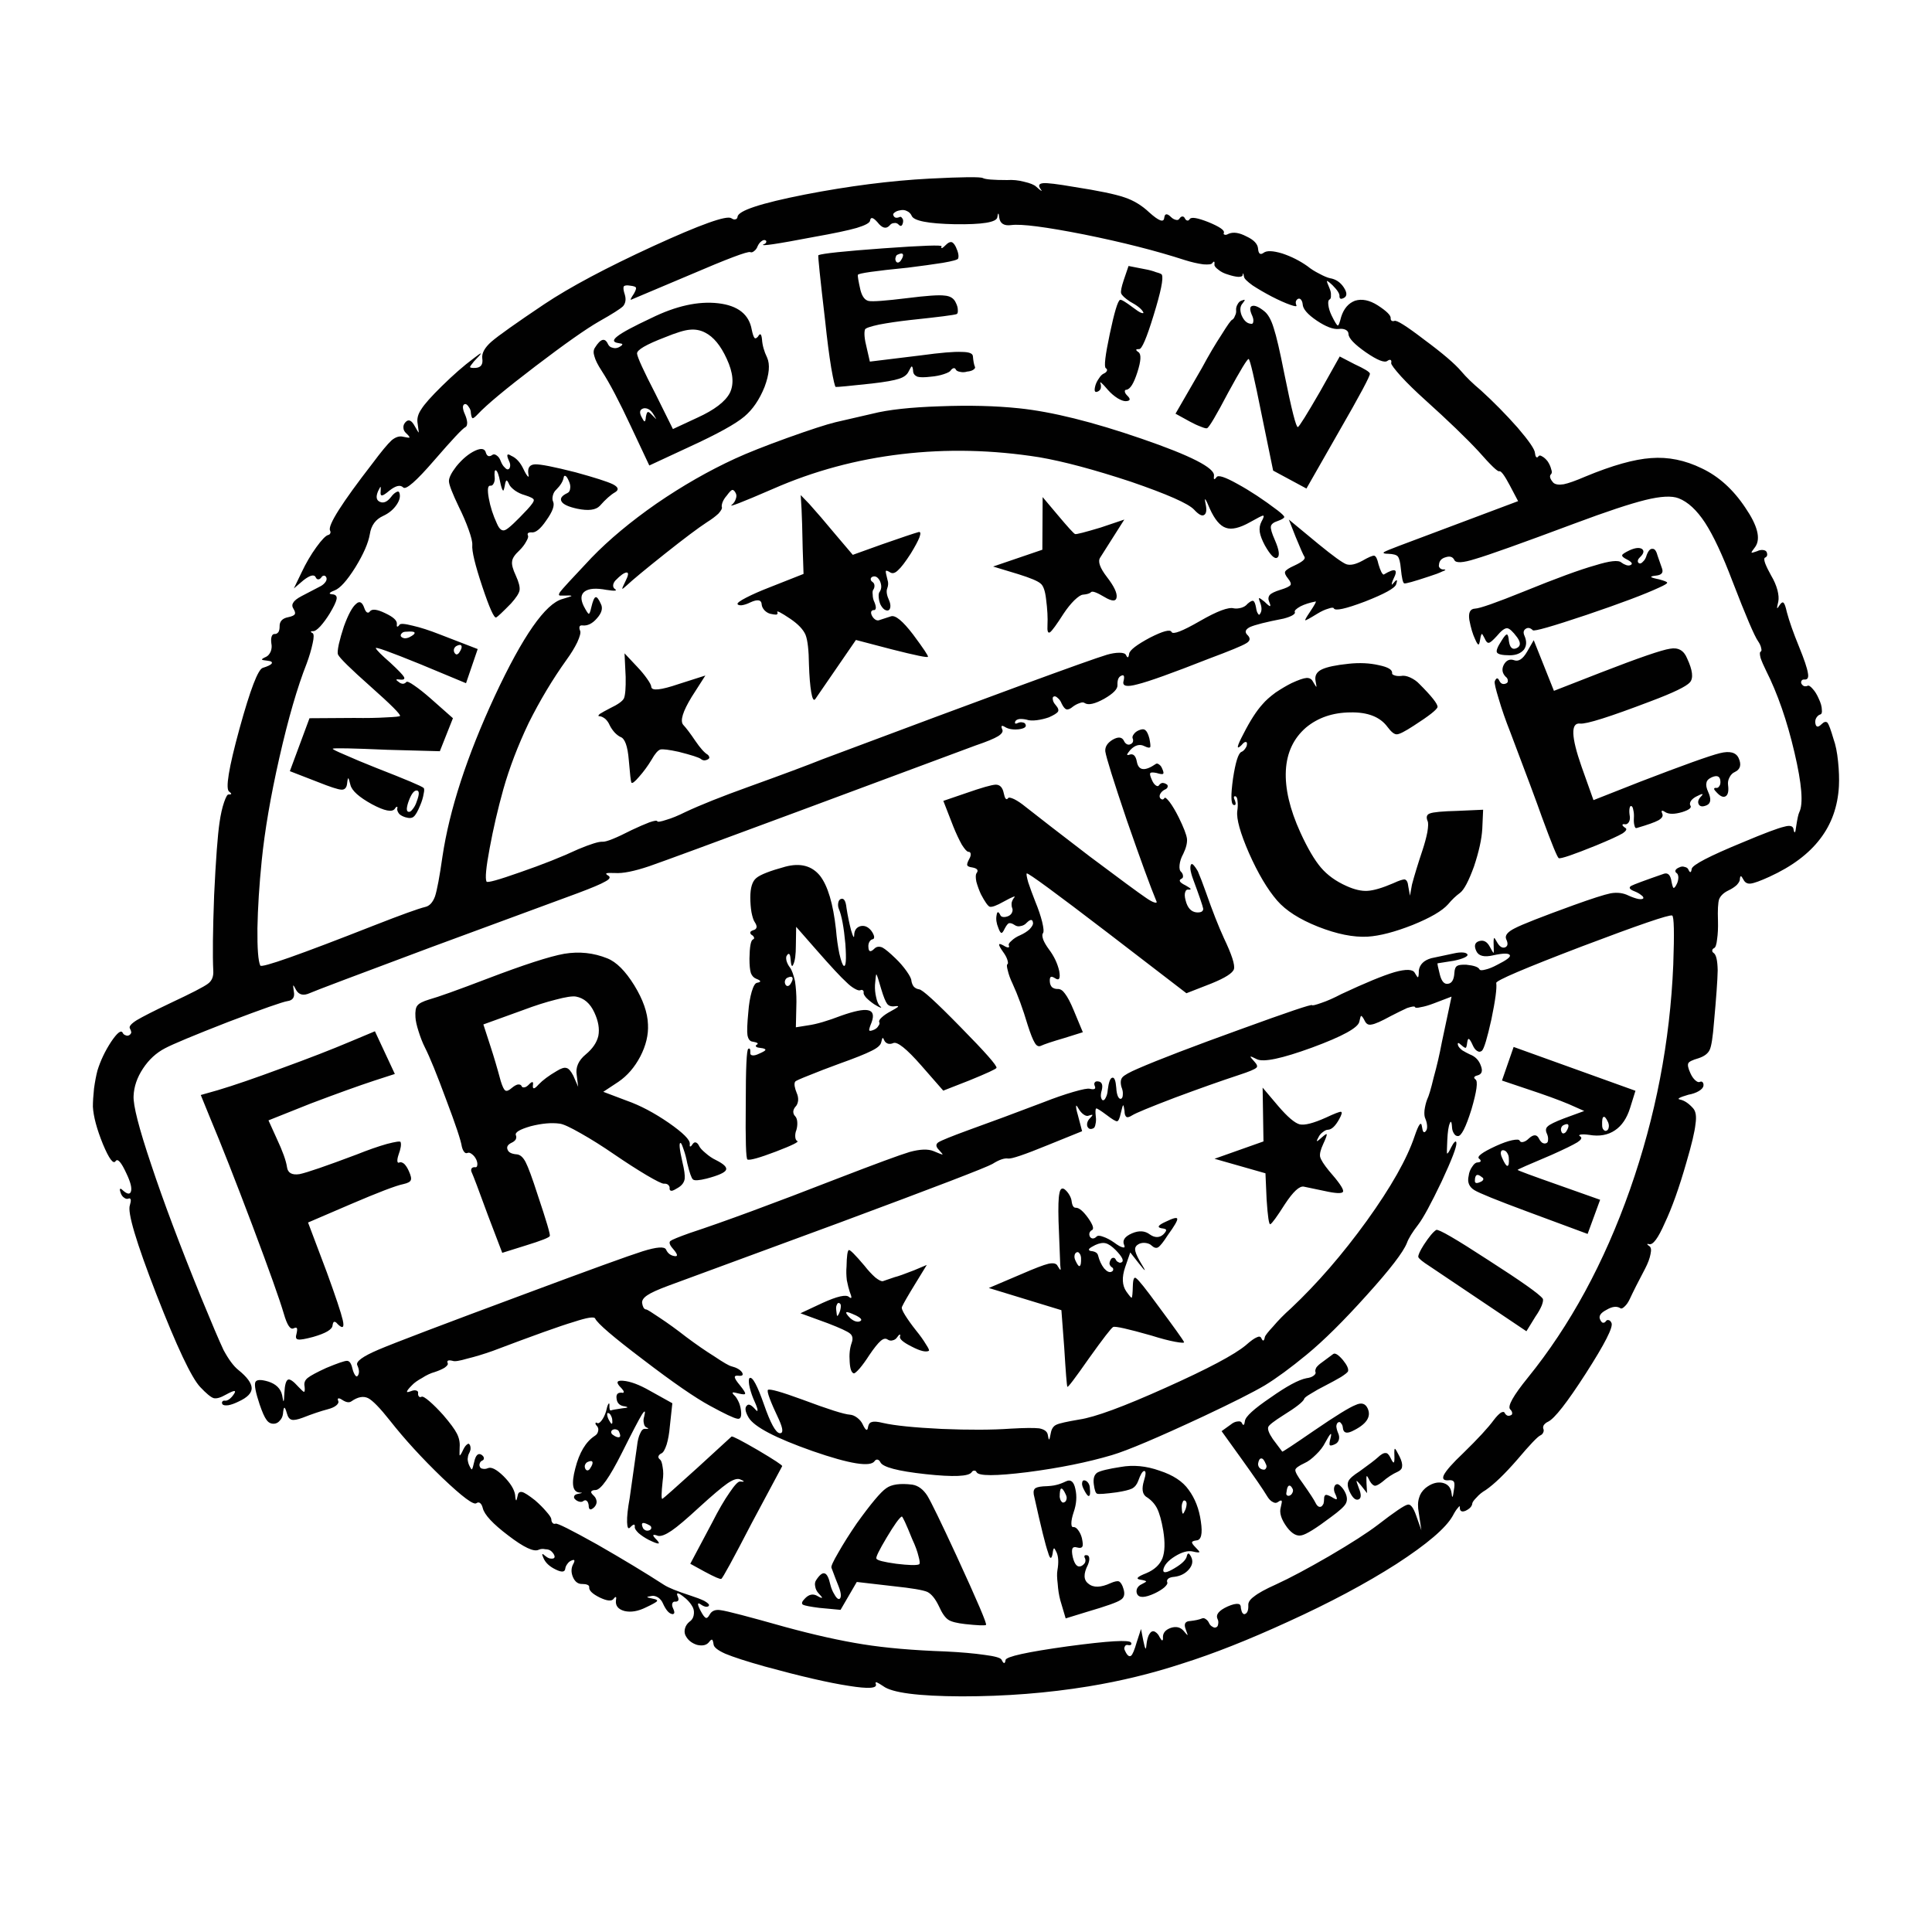 <?xml version="1.0" encoding="utf-8"?>
<!-- Generator: Adobe Illustrator 16.0.0, SVG Export Plug-In . SVG Version: 6.00 Build 0)  -->
<!DOCTYPE svg PUBLIC "-//W3C//DTD SVG 1.1//EN" "http://www.w3.org/Graphics/SVG/1.1/DTD/svg11.dtd">
<svg version="1.1" id="Layer_1" xmlns="http://www.w3.org/2000/svg" xmlns:xlink="http://www.w3.org/1999/xlink" x="0px" y="0px"
	 width="300px" height="300px" viewBox="0 0 300 300" enable-background="new 0 0 300 300" xml:space="preserve">
<g>
	<path fill="#010101" d="M195.352,227.307c0,0.238,0.073,0.443,0.222,0.619c0.147,0.148,0.323,0.236,0.53,0.266
		c0.234,0.06,0.396-0.014,0.485-0.221c0.118-0.176,0.104-0.396-0.044-0.664c-0.236-0.588-0.473-0.867-0.707-0.838
		C195.602,226.469,195.439,226.748,195.352,227.307z M200.743,231.24c-0.207-0.441-0.413-0.619-0.619-0.529
		c-0.177,0.088-0.294,0.412-0.354,0.973c-0.06,0.234-0.045,0.396,0.045,0.484c0.147,0.119,0.31,0.133,0.485,0.045
		c0.177-0.088,0.31-0.236,0.397-0.441C200.787,231.594,200.802,231.418,200.743,231.24z M91.233,228.324
		c0.177-0.029,0.31-0.133,0.398-0.309c0.325-0.472,0.442-0.812,0.354-1.019c-0.089-0.177-0.354-0.162-0.796,0.045
		c-0.147,0.088-0.265,0.233-0.353,0.44c-0.06,0.179-0.045,0.369,0.044,0.574C90.968,228.236,91.086,228.324,91.233,228.324z
		 M101.132,237.25c0-0.176-0.088-0.309-0.265-0.396c-0.53-0.295-0.884-0.412-1.061-0.354c-0.177,0.088-0.162,0.354,0.044,0.795
		c0.089,0.148,0.236,0.266,0.442,0.354c0.177,0.062,0.369,0.045,0.575-0.043C101.044,237.518,101.132,237.398,101.132,237.25z
		 M142.629,241.67c-0.177-0.766-0.5-1.648-0.972-2.652c-0.973-2.414-1.518-3.594-1.636-3.535c-0.382,0.207-1.164,1.297-2.342,3.271
		c-1.179,1.973-1.709,3.064-1.592,3.27c0.119,0.267,1.15,0.531,3.094,0.797c1.945,0.234,3.123,0.265,3.535,0.089
		C142.865,242.82,142.836,242.406,142.629,241.67z M141.658,230.533c0.913,0.146,1.693,0.723,2.342,1.725
		c0.619,1.031,2.122,4.125,4.508,9.279c3.27,7.102,4.801,10.695,4.596,10.783c-0.205,0.119-1.28,0.074-3.226-0.133
		c-1.296-0.146-2.166-0.367-2.608-0.662c-0.5-0.324-0.987-1.019-1.458-2.076c-0.56-1.18-1.164-1.93-1.812-2.256
		c-0.678-0.293-2.416-0.588-5.214-0.883l-5.745-0.664l-2.52,4.332l-3.314-0.31c-1.384-0.178-2.224-0.34-2.519-0.485
		c-0.265-0.179-0.177-0.486,0.265-0.929c0.648-0.707,1.326-0.84,2.032-0.397c0.413,0.236,0.634,0.309,0.663,0.221
		c0-0.059-0.191-0.295-0.574-0.707c-0.266-0.295-0.427-0.633-0.487-1.016c-0.088-0.383-0.044-0.709,0.133-0.974
		c0.53-0.823,0.972-1.178,1.326-1.062c0.354,0.089,0.648,0.662,0.884,1.724c0.147,0.59,0.354,1.09,0.619,1.504
		c0.235,0.441,0.457,0.691,0.663,0.75c0.236,0,0.353-0.19,0.353-0.573c0-0.354-0.117-0.824-0.353-1.414
		c-0.235-0.56-0.604-1.519-1.104-2.873c-0.089-0.205,0.265-0.986,1.061-2.342c0.766-1.355,1.723-2.873,2.873-4.554
		c2.18-3.033,3.697-4.846,4.551-5.435C138.417,230.49,139.771,230.299,141.658,230.533z M165.609,232.787
		c0.059-0.205,0.016-0.457-0.133-0.75c-0.295-0.648-0.529-0.943-0.707-0.885c-0.147,0.088-0.222,0.516-0.222,1.281
		c0.06,0.354,0.147,0.59,0.267,0.707c0.117,0.178,0.266,0.223,0.44,0.133C165.434,233.215,165.551,233.053,165.609,232.787z
		 M168.04,230.225c0.028-0.266,0.147-0.383,0.354-0.354c0.234,0.029,0.44,0.178,0.617,0.441c0.147,0.235,0.221,0.502,0.221,0.797
		c0.09,0.766,0.029,1.162-0.176,1.19c-0.178,0-0.457-0.396-0.841-1.19C168.04,230.725,167.98,230.43,168.04,230.225z
		 M172.46,245.824c0.618-0.266,1.046-0.354,1.281-0.266c0.294,0.147,0.53,0.53,0.707,1.149c0.265,0.824,0.116,1.397-0.442,1.724
		c-0.471,0.354-2.209,0.973-5.215,1.854l-3.314,1.019l-0.838-2.828c-0.207-0.795-0.34-1.636-0.397-2.521
		c-0.119-0.942-0.134-1.647-0.046-2.121c0.207-1.207,0.162-2.137-0.133-2.783c-0.205-0.442-0.338-0.649-0.396-0.618
		c-0.088,0.028-0.161,0.309-0.223,0.84c-0.176,0.912-0.411,0.838-0.705-0.222c-0.385-1.061-1.092-3.92-2.122-8.573
		c-0.177-0.619-0.161-1.047,0.045-1.281c0.146-0.207,0.589-0.338,1.325-0.398c0.943-0.029,1.621-0.104,2.033-0.221
		c0.412-0.088,0.929-0.279,1.547-0.574c0.707-0.324,1.179,0.074,1.414,1.193c0.265,1.147,0.177,2.354-0.266,3.623
		c-0.236,0.707-0.354,1.281-0.354,1.723c0,0.443,0.117,0.635,0.354,0.576c0.235,0,0.471,0.16,0.707,0.486
		c0.266,0.354,0.456,0.766,0.574,1.235c0.146,0.679,0.177,1.104,0.088,1.281c-0.117,0.235-0.382,0.295-0.795,0.178
		c-0.383-0.118-0.633-0.073-0.752,0.134c-0.117,0.233-0.104,0.69,0.045,1.368c0.295,1.181,0.736,1.636,1.325,1.369
		c0.235-0.116,0.428-0.293,0.575-0.528c0.088-0.236,0.088-0.457,0-0.662c-0.117-0.207-0.133-0.354-0.045-0.443
		c0.06-0.059,0.191-0.072,0.397-0.043c0.205,0.059,0.31,0.25,0.31,0.574c0,0.264-0.074,0.574-0.222,0.928
		c-0.707,1.385-0.678,2.357,0.089,2.918C169.777,246.561,170.928,246.531,172.46,245.824z M184.083,234.379
		c0.117-0.324,0.176-0.635,0.176-0.928c-0.028-0.236-0.116-0.383-0.266-0.443c-0.177-0.059-0.294,0.031-0.353,0.266
		c-0.119,0.236-0.162,0.545-0.134,0.931c0.029,0.528,0.089,0.81,0.177,0.838C183.743,235.07,183.876,234.85,184.083,234.379z
		 M184.568,231.33c1,1.355,1.635,2.99,1.898,4.904c0.297,1.945,0.061,2.932-0.705,2.961c-0.443,0.061-0.664,0.162-0.664,0.311
		c0,0.146,0.178,0.396,0.53,0.75c0.442,0.441,0.647,0.693,0.618,0.752c-0.088,0.088-0.426,0.059-1.016-0.088
		c-0.768-0.178-1.694,0.074-2.785,0.75c-1.09,0.678-1.693,1.385-1.813,2.121c-0.029,0.531,0.547,0.443,1.725-0.264
		c1.207-0.707,1.855-1.357,1.944-1.945c0.06-0.236,0.146-0.354,0.265-0.354c0.117,0.059,0.25,0.235,0.398,0.53
		c0.323,0.646,0.205,1.296-0.354,1.943c-0.56,0.647-1.312,1.03-2.254,1.147c-0.412,0.029-0.723,0.119-0.928,0.267
		c-0.207,0.178-0.267,0.366-0.178,0.573c0.088,0.179-0.061,0.443-0.441,0.795c-0.384,0.324-0.884,0.636-1.502,0.931
		c-1.533,0.707-2.445,0.735-2.74,0.088c-0.118-0.267-0.118-0.545,0-0.84c0.146-0.295,0.383-0.517,0.707-0.662
		c0.472-0.235,0.707-0.385,0.707-0.442c-0.06-0.088-0.354-0.177-0.885-0.265c-0.824-0.119-0.516-0.457,0.928-1.019
		c1.238-0.528,2.063-1.295,2.476-2.297c0.384-1.002,0.429-2.432,0.133-4.287c-0.265-1.561-0.589-2.725-0.972-3.489
		c-0.383-0.738-0.958-1.343-1.725-1.813c-0.561-0.441-0.662-1.25-0.31-2.431c0.324-1.031,0.339-1.547,0.045-1.547
		c-0.266,0.028-0.575,0.545-0.929,1.547c-0.206,0.562-0.53,0.959-0.973,1.192c-0.441,0.207-1.223,0.398-2.342,0.574
		c-1.769,0.236-2.785,0.312-3.05,0.221c-0.235-0.059-0.412-0.545-0.53-1.457c-0.117-0.885,0.06-1.487,0.53-1.813
		c0.501-0.295,1.708-0.59,3.623-0.883c1.976-0.355,3.992-0.162,6.056,0.574C182.152,229.045,183.654,230.033,184.568,231.33z
		 M167.598,194.605c-0.117-0.176-0.264-0.222-0.44-0.133c-0.177,0.088-0.279,0.266-0.31,0.528c-0.029,0.207,0.016,0.442,0.133,0.707
		c0.293,0.649,0.515,0.942,0.662,0.885c0.178-0.088,0.25-0.516,0.221-1.28C167.834,194.988,167.746,194.752,167.598,194.605z
		 M173.652,195.975c0.146,0.119,0.31,0.133,0.486,0.045c0.441-0.207,0.146-0.84-0.885-1.899c-0.589-0.59-1.104-0.943-1.546-1.062
		c-0.442-0.117-0.987-0.029-1.636,0.267c-0.473,0.233-0.78,0.426-0.928,0.573c-0.119,0.177-0.045,0.293,0.221,0.354
		c0.678,0.06,1.061,0.295,1.148,0.707c0.205,0.795,0.516,1.459,0.928,1.988c0.441,0.5,0.824,0.678,1.149,0.528
		c0.177-0.088,0.265-0.19,0.265-0.309c0.029-0.176-0.043-0.309-0.221-0.396c-0.177-0.119-0.295-0.295-0.354-0.53
		c0-0.205,0.06-0.412,0.178-0.619c0.088-0.205,0.234-0.31,0.441-0.31c0.146,0,0.265,0.088,0.354,0.267
		C173.344,195.783,173.477,195.916,173.652,195.975z M181.033,189.699c1.148-0.561,1.738-0.707,1.768-0.441
		c0.059,0.266-0.428,1.105-1.459,2.52c-0.678,1.062-1.178,1.693-1.503,1.9c-0.294,0.176-0.633,0.088-1.016-0.266
		c-0.206-0.207-0.501-0.338-0.884-0.398c-0.383-0.059-0.736-0.014-1.062,0.133c-0.413,0.207-0.619,0.486-0.619,0.84
		c0,0.354,0.222,0.929,0.663,1.724c0.59,0.974,0.869,1.476,0.84,1.504c-0.029,0.06-0.354-0.31-0.972-1.104l-1.282-1.635
		l-0.796,2.299c-0.528,1.561-0.471,2.813,0.177,3.756c0.502,0.707,0.78,1.031,0.84,0.973c0.09-0.09,0.148-0.693,0.178-1.813
		c0.029-1.09,0.205-1.488,0.529-1.193c0.385,0.266,1.488,1.65,3.314,4.154c2.563,3.447,3.934,5.361,4.109,5.744
		c0.06,0.147-0.396,0.133-1.369-0.043c-0.973-0.179-2.211-0.5-3.713-0.974c-3.623-1.03-5.598-1.473-5.922-1.326
		c-0.293,0.148-1.547,1.769-3.756,4.861c-2.181,3.123-3.301,4.596-3.358,4.42c-0.089-0.178-0.25-2.194-0.486-6.056l-0.44-5.834
		l-11.271-3.446l5.082-2.164c2.033-0.885,3.418-1.414,4.153-1.592c0.797-0.177,1.281-0.06,1.459,0.354
		c0.236,0.411,0.383,0.604,0.441,0.573c0.029-0.028,0.016-0.278-0.044-0.75c-0.028-0.53-0.118-2.799-0.266-6.808
		c-0.06-2.209-0.015-3.639,0.133-4.286c0.117-0.707,0.384-0.929,0.796-0.662c0.295,0.235,0.545,0.528,0.751,0.883
		s0.324,0.681,0.354,0.974c0.089,0.707,0.31,1.045,0.662,1.016c0.5,0,1.135,0.531,1.899,1.592c0.767,1.09,0.958,1.723,0.575,1.9
		c-0.146,0.061-0.266,0.19-0.354,0.397c-0.06,0.177-0.045,0.367,0.043,0.574c0.09,0.176,0.236,0.278,0.441,0.31
		c0.206,0,0.398-0.088,0.575-0.265c0.177-0.207,0.53-0.207,1.062,0c0.529,0.177,1.09,0.472,1.678,0.883
		c0.591,0.441,1.031,0.693,1.326,0.753c0.295,0.088,0.383-0.017,0.267-0.312c-0.354-0.736,0.044-1.354,1.192-1.854
		c1.09-0.472,2.019-0.412,2.785,0.176c0.381,0.266,0.75,0.397,1.104,0.397s0.678-0.133,0.972-0.397
		c0.325-0.322,0.472-0.56,0.442-0.705c0-0.119-0.25-0.207-0.752-0.267C179.618,190.568,179.854,190.23,181.033,189.699z
		 M132.951,204.283c-0.884-0.412-1.385-0.59-1.503-0.529c-0.146,0.088,0.045,0.396,0.575,0.928c0.265,0.234,0.53,0.396,0.795,0.486
		c0.294,0.088,0.53,0.088,0.707,0C133.938,204.99,133.747,204.695,132.951,204.283z M130.564,202.781
		c0-0.236-0.088-0.385-0.265-0.443c-0.147-0.059-0.265,0.029-0.353,0.266c-0.118,0.207-0.147,0.502-0.089,0.886
		c0.06,0.559,0.104,0.84,0.133,0.84c0.088,0.028,0.221-0.179,0.398-0.619C130.506,203.385,130.564,203.076,130.564,202.781z
		 M135.913,198.361c0.559,0.44,0.957,0.633,1.193,0.574l1.812-0.619c0.501-0.117,1.503-0.471,3.005-1.062l1.989-0.838l-1.812,2.961
		c-1.121,1.826-1.797,3.004-2.034,3.535c-0.117,0.176,0.045,0.619,0.487,1.323c0.442,0.707,1.001,1.488,1.679,2.345
		c0.648,0.795,1.165,1.519,1.547,2.164c0.413,0.619,0.56,0.959,0.442,1.019c-0.471,0.233-1.355,0.014-2.651-0.664
		c-1.355-0.677-1.959-1.207-1.812-1.591c0.059-0.207,0.044-0.295-0.044-0.266c-0.089,0-0.221,0.133-0.398,0.397
		c-0.177,0.267-0.413,0.428-0.707,0.486c-0.265,0.088-0.531,0.043-0.795-0.133c-0.294-0.207-0.648-0.133-1.061,0.221
		c-0.442,0.383-1.031,1.119-1.768,2.209c-0.53,0.826-1.031,1.518-1.502,2.076c-0.501,0.561-0.811,0.811-0.929,0.752
		c-0.353-0.117-0.56-0.721-0.618-1.811c-0.089-1.121,0.015-2.092,0.309-2.918c0.236-0.646,0.147-1.135-0.265-1.457
		c-0.383-0.324-1.532-0.855-3.447-1.592l-4.242-1.548l3.402-1.592c2.328-1.06,3.712-1.369,4.154-0.928
		c0.236,0.178,0.354,0.19,0.354,0.045s-0.089-0.441-0.265-0.886c-0.147-0.44-0.295-1.028-0.442-1.768
		c-0.089-0.766-0.104-1.473-0.045-2.121c0.029-1.619,0.148-2.475,0.354-2.563c0.177-0.088,0.987,0.723,2.431,2.43
		C134.792,197.256,135.353,197.861,135.913,198.361z M122.743,152.799c0.294-0.471,0.398-0.795,0.309-0.973
		c-0.088-0.205-0.353-0.205-0.795,0c-0.177,0.088-0.294,0.236-0.354,0.443c-0.059,0.176-0.044,0.366,0.044,0.573
		c0.089,0.177,0.207,0.267,0.354,0.267S122.595,153.006,122.743,152.799z M136.088,151.297c-0.059-0.029-0.132,0.516-0.221,1.635
		c-0.029,0.648,0.029,1.281,0.177,1.9c0.119,0.59,0.294,1.031,0.531,1.326c0.265,0.236,0.324,0.338,0.176,0.309
		c-0.206-0.059-0.544-0.234-1.016-0.531c-0.471-0.322-0.884-0.662-1.237-1.016c-0.294-0.354-0.427-0.604-0.398-0.752
		c0.029-0.205-0.015-0.338-0.132-0.396c-0.089-0.088-0.221-0.088-0.398,0c-0.177,0.06-0.471-0.028-0.884-0.266
		c-0.413-0.234-0.825-0.559-1.238-0.973c-0.854-0.766-2.415-2.445-4.684-5.038l-3.138-3.579l-0.044,2.872
		c0,1.443-0.133,2.431-0.398,2.961c-0.206,0.53-0.354,0.207-0.442-0.972c-0.029-0.325-0.088-0.53-0.177-0.619
		c-0.118-0.088-0.236-0.029-0.353,0.177c-0.147,0.146-0.177,0.428-0.089,0.84c0.118,0.412,0.31,0.781,0.575,1.104
		c0.265,0.383,0.515,1.077,0.751,2.079c0.147,1.002,0.221,2.061,0.221,3.182l-0.088,3.979l1.945-0.311
		c1.266-0.178,2.975-0.678,5.126-1.504c2.003-0.705,3.373-0.986,4.109-0.838c0.796,0.146,0.988,0.779,0.575,1.9
		c-0.294,0.707-0.413,1.118-0.354,1.235c0.06,0.119,0.324,0.074,0.796-0.133c0.294-0.146,0.5-0.339,0.619-0.574
		c0.177-0.207,0.221-0.396,0.132-0.574c-0.088-0.178,0.044-0.428,0.397-0.75c0.354-0.325,0.811-0.635,1.37-0.93
		c0.589-0.324,0.958-0.545,1.104-0.662c0.148-0.146,0.016-0.19-0.397-0.133c-0.56,0.088-0.973-0.029-1.238-0.354
		c-0.265-0.354-0.575-1.119-0.928-2.299C136.428,152.15,136.178,151.385,136.088,151.297z M96.139,222.357
		c-0.06-0.176-0.177-0.295-0.354-0.354c-0.206-0.088-0.413-0.088-0.619,0c-0.177,0.09-0.265,0.222-0.265,0.397
		c0.029,0.179,0.117,0.312,0.265,0.398c0.442,0.324,0.781,0.441,1.017,0.354C96.36,223.064,96.345,222.801,96.139,222.357z
		 M94.503,220.414c0.207,0.383,0.354,0.604,0.442,0.662c0.118,0.031,0.163-0.117,0.133-0.441c0-0.266-0.06-0.516-0.177-0.752
		c-0.117-0.264-0.25-0.412-0.398-0.441c-0.147-0.088-0.221-0.028-0.221,0.179C94.283,219.824,94.356,220.09,94.503,220.414z
		 M96.492,215.553c-0.884-0.854-0.795-1.236,0.265-1.148c1.12,0.089,2.505,0.604,4.154,1.548l3.491,1.942l-0.398,3.668
		c-0.088,1.031-0.25,1.945-0.486,2.74c-0.265,0.795-0.53,1.252-0.796,1.369c-0.265,0.119-0.426,0.281-0.486,0.486
		c-0.029,0.178,0.06,0.34,0.265,0.486c0.177,0.147,0.31,0.545,0.398,1.192c0.119,0.619,0.119,1.326,0,2.121
		c-0.206,1.916-0.221,2.844-0.044,2.785c0.207-0.117,2.018-1.726,5.436-4.818l5.303-4.86c0.147-0.088,1.518,0.619,4.109,2.123
		c2.534,1.502,3.786,2.326,3.756,2.475l-4.728,8.838c-2.946,5.686-4.523,8.574-4.729,8.662c-0.176,0.088-1.03-0.281-2.563-1.105
		l-2.253-1.236l3.402-6.407c0.972-1.916,1.871-3.463,2.695-4.642c0.796-1.18,1.341-1.754,1.636-1.723
		c0.766,0.088,0.751-0.031-0.045-0.355c-0.442-0.146-1.089,0.074-1.944,0.664c-0.884,0.619-2.328,1.841-4.331,3.668
		c-1.974,1.826-3.418,3.05-4.331,3.668c-0.913,0.619-1.605,0.884-2.077,0.796c-0.472-0.177-0.722-0.205-0.751-0.089
		c-0.029,0.089,0.161,0.339,0.574,0.752c0.648,0.705,0.221,0.691-1.282-0.045c-0.618-0.323-1.149-0.678-1.591-1.061
		c-0.413-0.412-0.603-0.723-0.574-0.928c0.059-0.531-0.192-0.502-0.752,0.088c-0.265,0.266-0.413-0.016-0.442-0.84
		c-0.029-0.855,0.104-2.092,0.398-3.711c0.325-2.299,0.707-5.01,1.149-8.133c0.089-0.824,0.25-1.474,0.486-1.943
		c0.207-0.502,0.458-0.738,0.752-0.707c0.589,0.029,0.663-0.045,0.221-0.223c-0.206-0.088-0.339-0.293-0.398-0.617
		c-0.088-0.355-0.073-0.707,0.044-1.063c0.236-0.941,0.119-1.046-0.353-0.31c-0.442,0.707-1.488,2.711-3.139,6.01
		c-1.885,3.742-3.226,5.644-4.021,5.701c-0.413,0-0.648,0.088-0.707,0.267c-0.059,0.116,0.088,0.338,0.442,0.661
		c0.235,0.236,0.368,0.531,0.398,0.886c0,0.295-0.119,0.573-0.354,0.84c-0.59,0.561-0.884,0.457-0.884-0.312
		c-0.059-0.353-0.162-0.573-0.309-0.662c-0.118-0.116-0.281-0.116-0.486,0c-0.148,0.146-0.354,0.191-0.619,0.134
		c-0.265-0.06-0.486-0.179-0.663-0.354c-0.177-0.146-0.236-0.31-0.177-0.486s0.221-0.295,0.486-0.354
		c0.796-0.146,0.928-0.222,0.398-0.222c-1.119-0.059-1.355-1.313-0.707-3.756c0.619-2.447,1.62-4.125,3.004-5.039
		c0.295-0.176,0.471-0.412,0.531-0.707c0.088-0.295,0.044-0.559-0.133-0.795c-0.207-0.207-0.294-0.367-0.265-0.486
		c0.029-0.116,0.133-0.116,0.309,0c0.177,0.06,0.398-0.088,0.663-0.44c0.266-0.354,0.487-0.812,0.663-1.371
		c0.118-0.559,0.237-0.94,0.354-1.147c0.117-0.176,0.177-0.133,0.177,0.133c-0.029,0.648,0.059,0.928,0.265,0.84
		c0.117-0.061,0.678-0.162,1.68-0.311c0.53-0.06,0.81-0.103,0.839-0.131c0.029-0.091-0.191-0.162-0.663-0.224
		c-0.618-0.146-0.958-0.543-1.016-1.192c-0.089-0.646,0.191-0.941,0.84-0.884c0.206,0.06,0.294,0,0.265-0.176
		C96.846,215.994,96.728,215.816,96.492,215.553z M54.418,161.728l3.8-1.592l3.093,6.629l-3.271,1.061
		c-2.416,0.797-5.686,1.975-9.81,3.535l-6.541,2.609l1.282,2.828c0.913,1.942,1.443,3.416,1.591,4.418
		c0.117,0.914,0.767,1.28,1.945,1.104c1.148-0.236,4.109-1.252,8.882-3.05c1.768-0.707,3.329-1.254,4.684-1.637
		c1.355-0.352,2.062-0.455,2.122-0.309c0.148,0.354,0.044,1.018-0.31,1.988c-0.147,0.443-0.206,0.781-0.176,1.018
		c0.029,0.205,0.132,0.266,0.309,0.176c0.207-0.088,0.457-0.014,0.751,0.221c0.266,0.267,0.501,0.634,0.708,1.105
		c0.324,0.707,0.427,1.178,0.309,1.414c-0.088,0.266-0.471,0.471-1.149,0.619c-1.148,0.234-3.889,1.281-8.219,3.137l-6.585,2.83
		l2.917,7.732c1.384,3.801,2.209,6.275,2.475,7.424c0.265,1.178,0,1.387-0.795,0.619c-0.207-0.266-0.383-0.383-0.531-0.354
		c-0.118,0-0.207,0.191-0.265,0.574c-0.059,0.619-1.061,1.209-3.005,1.769c-1.208,0.323-1.973,0.457-2.298,0.397
		c-0.354-0.028-0.457-0.295-0.309-0.795c0.118-0.502,0.147-0.812,0.088-0.931c-0.059-0.146-0.236-0.146-0.53,0
		c-0.501,0.236-1.002-0.516-1.502-2.252c-0.648-2.211-2.27-6.762-4.861-13.655c-2.681-7.101-4.876-12.685-6.585-16.75l-1.458-3.578
		l2.651-0.752c2.476-0.736,5.774-1.871,9.899-3.401C47.937,164.349,51.501,162.964,54.418,161.728z M87.623,148.1
		c2.327-0.383,4.552-0.146,6.673,0.709c1.414,0.559,2.813,1.959,4.198,4.197c1.355,2.209,2.062,4.229,2.122,6.055
		c0.088,1.621-0.31,3.285-1.194,4.994c-0.884,1.679-2.018,2.99-3.402,3.933l-2.343,1.547l3.625,1.371
		c2.091,0.735,4.271,1.885,6.54,3.446c2.239,1.562,3.329,2.65,3.271,3.271c-0.03,0.267-0.015,0.398,0.044,0.398
		c0.089,0.028,0.206-0.074,0.354-0.312c0.177-0.266,0.353-0.367,0.53-0.309c0.206,0.059,0.383,0.25,0.531,0.574
		c0.146,0.295,0.471,0.647,0.972,1.061c0.53,0.471,1.076,0.84,1.635,1.105c1.238,0.617,1.753,1.133,1.547,1.545
		c-0.206,0.414-1.208,0.854-3.004,1.326c-1.178,0.295-1.886,0.34-2.122,0.133c-0.236-0.205-0.53-1.045-0.884-2.519
		c-0.148-0.797-0.338-1.518-0.574-2.165c-0.206-0.619-0.354-0.943-0.442-0.974c-0.295-0.088-0.206,0.897,0.265,2.961
		c0.294,1.207,0.413,2.076,0.353,2.606c-0.088,0.562-0.427,1.017-1.016,1.371c-0.413,0.265-0.736,0.426-0.973,0.484
		c-0.265,0-0.382-0.133-0.353-0.396c0.029-0.178-0.044-0.354-0.221-0.53c-0.177-0.146-0.398-0.205-0.663-0.177
		c-0.294,0-1.194-0.442-2.696-1.325c-1.532-0.914-3.182-1.976-4.95-3.183c-1.885-1.297-3.638-2.399-5.259-3.313
		c-1.649-0.943-2.74-1.443-3.27-1.502c-1.267-0.179-2.77-0.045-4.508,0.396c-1.738,0.502-2.504,0.973-2.298,1.414
		c0.088,0.207,0.074,0.428-0.044,0.664c-0.147,0.205-0.354,0.367-0.619,0.484c-0.619,0.295-0.825,0.664-0.619,1.105
		c0.148,0.411,0.634,0.647,1.459,0.707c0.5,0.059,0.942,0.456,1.326,1.192c0.413,0.795,1.031,2.476,1.856,5.039
		c1.384,4.123,2.018,6.274,1.9,6.45c-0.089,0.236-1.326,0.724-3.712,1.459l-3.668,1.148l-2.209-5.789
		c-1.443-3.949-2.283-6.172-2.519-6.674c-0.118-0.234-0.133-0.441-0.044-0.619c0.088-0.146,0.25-0.221,0.486-0.221
		c0.236,0.059,0.369-0.029,0.398-0.264c0.059-0.236,0.015-0.531-0.133-0.885c-0.177-0.384-0.413-0.679-0.707-0.886
		c-0.265-0.205-0.486-0.264-0.663-0.176c-0.206,0.088-0.383,0.028-0.531-0.177c-0.146-0.178-0.265-0.442-0.353-0.797
		c-0.147-0.971-0.957-3.401-2.431-7.291c-1.444-3.918-2.549-6.629-3.314-8.133c-0.354-0.705-0.677-1.531-0.973-2.475
		c-0.294-0.912-0.457-1.65-0.486-2.209c-0.059-0.912,0.044-1.518,0.31-1.811c0.236-0.324,0.839-0.635,1.812-0.931
		c1.384-0.383,4.39-1.457,9.016-3.225C81.333,149.809,85.325,148.512,87.623,148.1z M89.421,154.744
		c-0.56-0.088-1.605,0.074-3.138,0.484c-1.532,0.385-3.197,0.914-4.994,1.592l-6.231,2.254l1.105,3.402
		c0.531,1.621,1.061,3.418,1.591,5.393c0.266,0.854,0.501,1.34,0.708,1.457c0.206,0.148,0.545,0.016,1.016-0.396
		c0.354-0.295,0.663-0.473,0.928-0.531c0.295-0.028,0.487,0.045,0.575,0.224c0.059,0.176,0.191,0.25,0.397,0.221
		c0.207,0,0.442-0.133,0.707-0.397c0.56-0.588,0.78-0.56,0.663,0.088c-0.059,0.648,0.235,0.604,0.884-0.133
		c0.648-0.678,1.576-1.369,2.785-2.076c0.707-0.443,1.222-0.605,1.546-0.486c0.324,0.059,0.678,0.457,1.06,1.193l0.752,1.723
		l-0.221-1.811c-0.206-1.209,0.265-2.283,1.414-3.228c1.061-0.883,1.709-1.842,1.944-2.873c0.207-1.09,0-2.299-0.619-3.623
		C91.646,155.805,90.688,154.979,89.421,154.744z M105.375,106.22l4.154-1.326l-2.121,3.314c-1.385,2.269-1.827,3.712-1.326,4.331
		c0.471,0.501,1.105,1.34,1.9,2.519c0.766,1.12,1.399,1.826,1.9,2.121c0.147,0.118,0.236,0.265,0.265,0.442
		c0,0.118-0.088,0.221-0.265,0.31c-0.413,0.206-0.767,0.176-1.061-0.088c-0.325-0.236-1.474-0.604-3.448-1.105
		c-1.501-0.324-2.445-0.442-2.828-0.354c-0.383,0.118-0.84,0.648-1.371,1.591c-0.588,0.972-1.237,1.856-1.944,2.651
		c-0.678,0.795-1.075,1.09-1.193,0.884c-0.088-0.176-0.221-1.34-0.398-3.491c-0.176-2.151-0.604-3.344-1.281-3.58
		c-0.266-0.118-0.561-0.338-0.884-0.663c-0.324-0.354-0.589-0.736-0.795-1.149c-0.177-0.413-0.413-0.751-0.707-1.016
		c-0.354-0.266-0.648-0.398-0.884-0.398c-0.236,0-0.221-0.118,0.044-0.354c0.324-0.207,0.854-0.501,1.591-0.884
		c1.238-0.59,1.959-1.105,2.166-1.547c0.206-0.501,0.294-1.606,0.265-3.314l-0.177-3.668l2.034,2.165
		c0.559,0.59,1.045,1.179,1.458,1.768c0.442,0.619,0.663,1.046,0.663,1.282C101.192,107.31,102.606,107.163,105.375,106.22z
		 M63.171,125.576c0,0.324,0.104,0.486,0.31,0.486c0.177,0.03,0.382-0.118,0.619-0.442c0.265-0.324,0.471-0.721,0.618-1.193
		c0.413-1.09,0.413-1.649,0-1.68c-0.413-0.029-0.824,0.501-1.237,1.591C63.304,124.81,63.2,125.223,63.171,125.576z M62.42,98.31
		c-0.177,0.147-0.236,0.309-0.177,0.486c0.089,0.147,0.265,0.25,0.531,0.309c0.205,0.029,0.457-0.015,0.75-0.133
		c0.648-0.324,0.928-0.574,0.84-0.751c-0.06-0.147-0.471-0.191-1.237-0.132C62.774,98.088,62.537,98.162,62.42,98.31z
		 M70.551,101.314c0.088,0.177,0.207,0.28,0.353,0.31c0.177-0.03,0.325-0.147,0.442-0.354c0.295-0.442,0.398-0.766,0.31-0.973
		c-0.089-0.206-0.339-0.206-0.752,0c-0.176,0.089-0.309,0.236-0.397,0.442C70.448,100.946,70.462,101.138,70.551,101.314z
		 M57.426,94.951c0.324-0.442,1.12-0.353,2.387,0.265c1.267,0.589,1.871,1.149,1.812,1.679c-0.029,0.236-0.015,0.369,0.045,0.398
		c0.088,0.029,0.206-0.059,0.353-0.265c0.118-0.236,0.811-0.191,2.078,0.133c1.178,0.265,2.592,0.722,4.242,1.37l5.833,2.254
		l-1.812,5.303l-7.115-2.961c-4.714-1.915-7.012-2.74-6.894-2.475c0.146,0.324,0.898,1.076,2.253,2.254
		c1.237,1.148,1.945,1.885,2.121,2.209c0.177,0.354-0.059,0.486-0.707,0.397c-0.589-0.088-0.619,0.044-0.088,0.398
		c0.206,0.177,0.427,0.265,0.663,0.265c0.207-0.03,0.369-0.118,0.486-0.265c0.118-0.147,0.53,0.029,1.238,0.53
		c0.736,0.5,1.591,1.178,2.563,2.033l3.447,3.049l-2.033,5.126l-8.176-0.221c-5.392-0.235-8.205-0.294-8.441-0.176
		c-0.117,0.059,0.487,0.368,1.813,0.928c1.385,0.619,3.005,1.296,4.861,2.033c4.684,1.827,7.159,2.873,7.424,3.138
		c0.118,0.118,0.118,0.428,0,0.928c-0.088,0.56-0.265,1.149-0.53,1.768c-0.383,0.943-0.723,1.532-1.017,1.768
		c-0.265,0.236-0.692,0.266-1.282,0.088c-0.382-0.118-0.692-0.28-0.928-0.486c-0.207-0.236-0.324-0.486-0.353-0.751
		c0.059-0.206,0.059-0.338,0-0.397c-0.118,0-0.236,0.103-0.354,0.309c-0.413,0.589-1.605,0.354-3.58-0.707
		c-1.974-1.09-3.079-2.077-3.314-2.961c-0.177-0.677-0.28-1.031-0.31-1.061c-0.088-0.029-0.162,0.265-0.221,0.884
		c-0.088,0.619-0.382,0.913-0.884,0.884c-0.53-0.029-1.752-0.427-3.667-1.193l-4.331-1.679l3.049-8.22l6.938-0.044
		c1.915,0.03,3.58,0,4.994-0.088c1.384-0.059,2.092-0.133,2.122-0.221c0.117-0.236-1.4-1.753-4.552-4.552
		c-3.123-2.77-4.817-4.434-5.082-4.994c-0.088-0.207-0.044-0.736,0.133-1.591c0.206-0.884,0.471-1.813,0.795-2.784
		c0.678-1.856,1.311-3.02,1.901-3.491c0.53-0.501,0.957-0.265,1.282,0.707c0.117,0.324,0.25,0.531,0.397,0.619
		C57.161,95.172,57.308,95.127,57.426,94.951z M81.865,79.13c0.736-0.796,1.075-1.296,1.017-1.502c0-0.207-0.471-0.457-1.415-0.751
		c-0.53-0.147-1.032-0.383-1.503-0.707c-0.471-0.354-0.766-0.663-0.884-0.928c-0.206-0.471-0.353-0.678-0.442-0.619
		c-0.088,0.03-0.176,0.31-0.265,0.839c-0.117,0.56-0.206,0.796-0.265,0.708c-0.148-0.147-0.294-0.589-0.442-1.326
		c-0.207-1.09-0.427-1.694-0.663-1.812c-0.207-0.088-0.265,0.338-0.177,1.282c0,0.324-0.074,0.604-0.221,0.84
		c-0.117,0.206-0.28,0.294-0.486,0.265c-0.383-0.029-0.457,0.619-0.221,1.945c0.236,1.326,0.663,2.651,1.282,3.978
		c0.382,0.884,0.824,1.193,1.326,0.928C79.007,82.032,80.126,80.986,81.865,79.13z M83.103,72.103
		c0.824-0.029,2.917,0.383,6.275,1.237c3.005,0.825,4.935,1.444,5.789,1.856c0.854,0.442,0.973,0.854,0.354,1.237
		c-0.678,0.383-1.474,1.09-2.387,2.121c-0.619,0.648-1.782,0.796-3.492,0.442c-1.355-0.294-2.166-0.663-2.43-1.105
		c-0.294-0.471,0-0.913,0.884-1.326c0.265-0.118,0.413-0.368,0.442-0.751c0.06-0.324-0.015-0.707-0.221-1.149
		c-0.177-0.413-0.338-0.663-0.486-0.751c-0.177-0.088-0.28,0-0.309,0.265c-0.118,0.589-0.501,1.208-1.149,1.856
		c-0.265,0.235-0.442,0.545-0.53,0.928c-0.088,0.383-0.073,0.692,0.044,0.928c0.265,0.59-0.088,1.562-1.061,2.917
		c-0.913,1.355-1.693,1.974-2.342,1.856c-0.501,0-0.663,0.176-0.486,0.53c0.059,0.177-0.045,0.486-0.31,0.928
		c-0.235,0.442-0.574,0.884-1.016,1.326c-0.737,0.677-1.121,1.252-1.15,1.723c-0.088,0.472,0.104,1.208,0.575,2.209
		c0.472,1.031,0.663,1.797,0.575,2.298c-0.089,0.471-0.531,1.149-1.326,2.033c-1.296,1.326-2.063,2.047-2.298,2.166
		c-0.324,0.147-1.045-1.458-2.166-4.817c-1.12-3.359-1.635-5.509-1.547-6.452c0.029-0.442-0.161-1.237-0.574-2.386
		c-0.413-1.149-0.914-2.313-1.503-3.492c-1.001-2.092-1.518-3.417-1.547-3.977c-0.029-0.531,0.354-1.311,1.149-2.342
		c0.943-1.149,1.916-1.959,2.917-2.431c0.973-0.442,1.532-0.324,1.68,0.354c0.088,0.265,0.221,0.427,0.398,0.486
		c0.207,0.03,0.398-0.029,0.574-0.176c0.206-0.147,0.442-0.118,0.708,0.088c0.265,0.176,0.471,0.471,0.618,0.884
		c0.177,0.442,0.383,0.766,0.619,0.972c0.236,0.265,0.427,0.354,0.575,0.265c0.147-0.059,0.235-0.221,0.265-0.486
		c0.029-0.236-0.029-0.5-0.177-0.795c-0.442-0.972-0.324-1.237,0.354-0.795c0.766,0.324,1.399,1.017,1.899,2.077
		c0.266,0.56,0.487,0.928,0.663,1.105c0.147,0.147,0.177,0.029,0.089-0.354C81.894,72.634,82.248,72.132,83.103,72.103z
		 M101.486,64.37c-0.413-0.707-0.913-1.031-1.503-0.973c-0.619,0.148-0.751,0.575-0.398,1.282c0.236,0.472,0.398,0.722,0.486,0.751
		c0.118,0,0.191-0.236,0.221-0.707c0.089-0.472,0.192-0.722,0.31-0.751c0.117-0.029,0.338,0.133,0.663,0.486l0.619,0.618
		C101.914,65.076,101.781,64.841,101.486,64.37z M112.843,55.708c-0.942-2.063-2.062-3.417-3.358-4.066
		c-0.736-0.383-1.532-0.53-2.386-0.442c-0.795,0.059-2.092,0.457-3.889,1.193c-2.917,1.12-4.346,1.959-4.287,2.519
		c0.06,0.589,1.017,2.681,2.873,6.275l2.695,5.436l3.801-1.768c2.652-1.208,4.331-2.489,5.038-3.844
		C114.008,59.626,113.846,57.858,112.843,55.708z M146.481,124.36l3.492-1.193c2.444-0.854,3.991-1.296,4.64-1.326
		c0.648,0,1.061,0.427,1.238,1.281c0.088,0.413,0.178,0.692,0.266,0.84c0.146,0.177,0.279,0.177,0.396,0
		c0.09-0.177,0.412-0.132,0.973,0.133c0.531,0.265,1.119,0.663,1.768,1.193c1.977,1.561,5.289,4.125,9.943,7.689
		c4.715,3.535,7.617,5.672,8.707,6.408c0.588,0.412,1.045,0.663,1.369,0.751c0.324,0.089,0.414,0,0.266-0.265
		c-0.885-2.121-2.4-6.275-4.553-12.462c-2.092-6.187-3.211-9.767-3.357-10.739c-0.059-0.708,0.324-1.311,1.148-1.812
		c0.883-0.501,1.473-0.427,1.768,0.221c0.09,0.207,0.236,0.369,0.441,0.486c0.207,0.088,0.383,0.088,0.531,0
		c0.178-0.059,0.309-0.177,0.396-0.354c0.061-0.206,0.045-0.398-0.045-0.575c-0.059-0.177,0-0.383,0.178-0.619
		c0.178-0.265,0.441-0.471,0.795-0.619c0.473-0.206,0.813-0.206,1.018,0c0.236,0.177,0.441,0.604,0.619,1.282
		c0.146,0.736,0.189,1.178,0.133,1.326c-0.119,0.147-0.412,0.103-0.885-0.132c-0.736-0.383-1.473-0.192-2.209,0.574
		c-0.266,0.324-0.428,0.545-0.486,0.663c-0.029,0.147,0.074,0.176,0.309,0.088c0.619-0.236,1.02,0.132,1.193,1.105
		c0.266,1.384,1.252,1.487,2.961,0.309c0.148-0.088,0.324-0.044,0.531,0.133c0.176,0.118,0.324,0.324,0.441,0.618
		c0.205,0.442,0.25,0.708,0.133,0.795c-0.117,0.088-0.457,0.044-1.018-0.132c-0.59-0.118-0.914-0.103-0.973,0.044
		c-0.088,0.118,0,0.471,0.266,1.061c0.178,0.413,0.383,0.692,0.619,0.84c0.207,0.147,0.369,0.132,0.486-0.044
		s0.277-0.294,0.484-0.354c0.236,0,0.441,0.059,0.619,0.177c0.207,0.088,0.279,0.236,0.223,0.442
		c-0.029,0.177-0.193,0.324-0.486,0.442c-0.266,0.147-0.473,0.339-0.619,0.575c-0.146,0.235-0.178,0.457-0.088,0.663
		c0.088,0.147,0.205,0.236,0.354,0.265c0.117,0.03,0.234-0.044,0.354-0.221c0.088-0.147,0.354,0.059,0.795,0.619
		c0.443,0.589,0.914,1.385,1.416,2.387c0.766,1.561,1.191,2.666,1.281,3.314c0.059,0.647-0.133,1.429-0.574,2.342
		c-0.326,0.589-0.516,1.164-0.576,1.724c-0.059,0.56,0.029,0.928,0.268,1.104c0.176,0.206,0.264,0.413,0.264,0.619
		c0.031,0.206-0.061,0.354-0.264,0.441c-0.473,0.236-0.25,0.575,0.662,1.017c0.412,0.235,0.662,0.397,0.75,0.486
		c0.09,0.118,0.016,0.177-0.221,0.177c-0.295-0.059-0.484,0.059-0.574,0.354c-0.117,0.295-0.104,0.722,0.045,1.281
		c0.295,1.208,0.885,1.842,1.768,1.9c0.646,0.029,0.973-0.162,0.973-0.574c-0.088-0.472-0.619-2.019-1.592-4.641
		c-0.205-0.56-0.338-1.061-0.396-1.503c-0.029-0.441,0.029-0.706,0.178-0.795c0.176-0.059,0.5,0.31,0.971,1.104
		c0.355,0.825,0.768,1.9,1.238,3.227c1.031,2.946,1.975,5.348,2.828,7.203c1.209,2.534,1.723,4.125,1.547,4.773
		c-0.176,0.62-1.355,1.372-3.535,2.254l-3.846,1.502l-12.197-9.37c-8.16-6.246-12.359-9.324-12.594-9.236
		c-0.088,0.06-0.016,0.516,0.221,1.37c0.295,0.884,0.662,1.886,1.104,3.006c0.473,1.148,0.826,2.194,1.063,3.137
		c0.234,0.973,0.279,1.562,0.131,1.768c-0.145,0.178-0.131,0.516,0.045,1.018c0.176,0.441,0.473,0.942,0.885,1.502
		c0.795,1.061,1.326,2.181,1.592,3.359c0.207,1.18-0.016,1.545-0.662,1.105c-0.326-0.205-0.547-0.266-0.664-0.176
		c-0.117,0.088-0.162,0.338-0.133,0.75c0.027,0.354,0.146,0.633,0.354,0.84c0.234,0.178,0.514,0.266,0.84,0.266
		c0.412-0.029,0.795,0.207,1.148,0.707c0.412,0.529,0.869,1.398,1.369,2.607l1.414,3.4l-2.828,0.887
		c-1.914,0.561-3.152,0.971-3.711,1.234c-0.355,0.148-0.664-0.014-0.93-0.484c-0.295-0.473-0.662-1.398-1.104-2.783
		c-0.738-2.477-1.52-4.611-2.344-6.408c-0.355-0.736-0.605-1.43-0.75-2.078c-0.148-0.559-0.162-0.87-0.047-0.928
		c0.117-0.059,0.117-0.278,0-0.663c-0.115-0.383-0.338-0.795-0.662-1.237c-0.441-0.618-0.646-1.001-0.617-1.148
		c0-0.148,0.221-0.104,0.662,0.133c0.322,0.206,0.572,0.309,0.752,0.309c0.146-0.029,0.176-0.132,0.088-0.309
		c-0.088-0.177,0.045-0.413,0.396-0.707c0.355-0.354,0.813-0.649,1.369-0.884c0.59-0.266,1.076-0.575,1.459-0.929
		c0.383-0.412,0.561-0.736,0.529-0.972c-0.059-0.619-0.396-0.619-1.016,0c-0.234,0.265-0.545,0.427-0.928,0.485
		c-0.324,0.089-0.633,0.03-0.93-0.177c-0.352-0.235-0.646-0.323-0.883-0.265c-0.176,0.088-0.383,0.354-0.619,0.796
		c-0.236,0.5-0.412,0.735-0.529,0.706c-0.148-0.029-0.311-0.295-0.486-0.796c-0.295-0.706-0.383-1.354-0.266-1.943
		c0.088-0.619,0.279-0.634,0.574-0.044c0.061,0.176,0.207,0.279,0.441,0.309c0.236,0.029,0.502-0.015,0.797-0.133
		c0.264-0.117,0.457-0.294,0.572-0.529c0.117-0.266,0.135-0.501,0.047-0.708c-0.092-0.206-0.119-0.485-0.092-0.839
		c0.063-0.266,0.18-0.516,0.355-0.752c0.383-0.412-0.148-0.221-1.592,0.575c-1.09,0.618-1.813,0.884-2.166,0.795
		c-0.293-0.118-0.75-0.766-1.369-1.944c-0.295-0.648-0.531-1.296-0.708-1.944c-0.118-0.619-0.118-1.046,0-1.282
		c0.382-0.471,0.177-0.78-0.618-0.928c-0.472-0.059-0.737-0.177-0.797-0.354c-0.059-0.147,0.044-0.471,0.311-0.972
		c0.176-0.295,0.25-0.561,0.221-0.796c-0.029-0.206-0.146-0.31-0.354-0.31c-0.207,0-0.546-0.368-1.017-1.104
		c-0.442-0.796-0.884-1.738-1.326-2.829L146.481,124.36z M121.942,134.577c2.327-0.618,4.124-0.146,5.391,1.415
		c1.208,1.561,2.033,4.33,2.475,8.308c0.119,1.415,0.294,2.682,0.531,3.801c0.265,1.12,0.486,1.738,0.663,1.856
		c0.353,0.235,0.442-0.898,0.265-3.403c-0.236-2.593-0.575-4.404-1.017-5.436c-0.117-0.295-0.147-0.604-0.088-0.928
		c0.059-0.295,0.177-0.486,0.353-0.575c0.501-0.235,0.811,0.222,0.929,1.37c0.176,1.149,0.413,2.298,0.707,3.447
		c0.324,1.091,0.486,1.341,0.486,0.751c0.029-0.736,0.354-1.192,0.972-1.37c0.619-0.146,1.179,0.089,1.68,0.707
		c0.235,0.324,0.383,0.619,0.442,0.884c0.029,0.266-0.044,0.413-0.221,0.442c-0.206,0.03-0.383,0.177-0.53,0.441
		c-0.118,0.236-0.163,0.502-0.133,0.796c0.03,0.736,0.338,0.811,0.928,0.222c0.324-0.324,0.736-0.384,1.238-0.178
		c0.442,0.236,1.119,0.796,2.033,1.68c0.648,0.618,1.222,1.281,1.724,1.989c0.5,0.707,0.751,1.207,0.751,1.501
		c0.06,0.354,0.177,0.648,0.354,0.885c0.207,0.236,0.486,0.383,0.84,0.441c0.471,0,2.623,1.959,6.452,5.877
		c3.829,3.891,5.687,5.996,5.567,6.32c-0.059,0.176-1.459,0.826-4.198,1.943l-4.065,1.592l-3.403-3.889
		c-2.297-2.623-3.756-3.785-4.375-3.492c-0.265,0.119-0.53,0.147-0.795,0.09c-0.265-0.09-0.457-0.25-0.575-0.486
		c-0.117-0.295-0.206-0.428-0.265-0.398c-0.059,0.03-0.133,0.252-0.221,0.664c-0.088,0.441-0.589,0.883-1.502,1.326
		c-0.914,0.471-2.608,1.148-5.083,2.031c-1.768,0.648-3.3,1.238-4.596,1.768c-1.355,0.531-2.077,0.855-2.165,0.974
		c-0.118,0.147-0.147,0.397-0.089,0.752c0.06,0.323,0.162,0.661,0.31,1.016c0.176,0.384,0.25,0.781,0.221,1.193
		c-0.06,0.414-0.191,0.723-0.398,0.928c-0.206,0.236-0.325,0.486-0.354,0.752c0,0.295,0.089,0.531,0.265,0.707
		c0.207,0.207,0.325,0.517,0.354,0.929c0.029,0.414-0.015,0.825-0.133,1.237c-0.147,0.354-0.206,0.722-0.176,1.104
		c0.029,0.324,0.132,0.531,0.309,0.619c0.324,0.116-0.78,0.664-3.314,1.635c-2.563,0.973-4.036,1.385-4.419,1.238
		c-0.235-0.117-0.324-2.99-0.265-8.617c0-5.629,0.132-8.484,0.398-8.574c0.236-0.148,0.338,0.059,0.309,0.619
		c-0.029,0.234,0.088,0.367,0.354,0.397c0.265,0.029,0.604-0.061,1.016-0.266c0.619-0.267,0.943-0.457,0.973-0.574
		c0.029-0.147-0.221-0.252-0.752-0.312c-0.324-0.028-0.544-0.088-0.663-0.176c-0.118-0.119-0.103-0.221,0.044-0.311
		c0.177-0.088,0.221-0.176,0.133-0.266c-0.118-0.088-0.354-0.16-0.707-0.222c-0.442-0.028-0.722-0.366-0.84-1.016
		c-0.088-0.562-0.044-1.755,0.133-3.58c0.088-1.207,0.265-2.269,0.53-3.183c0.265-0.883,0.545-1.34,0.84-1.369
		c0.677-0.118,0.633-0.323-0.133-0.618c-0.383-0.146-0.663-0.441-0.84-0.884c-0.147-0.471-0.221-1.223-0.221-2.253
		c0.029-1.828,0.206-2.814,0.531-2.962c0.177-0.088,0.236-0.191,0.177-0.309c-0.06-0.178-0.177-0.31-0.354-0.398
		c-0.177-0.117-0.25-0.265-0.221-0.441c0.059-0.118,0.221-0.222,0.486-0.31c0.265-0.059,0.427-0.206,0.486-0.441
		c0.029-0.207-0.074-0.486-0.309-0.84c-0.177-0.266-0.338-0.767-0.486-1.503c-0.119-0.736-0.177-1.502-0.177-2.298
		c0-1.503,0.309-2.504,0.928-3.006C118.053,135.816,119.556,135.226,121.942,134.577z M124.466,79.085l-0.133-2.209l1.326,1.37
		c1.09,1.208,2.431,2.77,4.021,4.684l2.74,3.226l4.552-1.635c3.123-1.089,5.009-1.723,5.657-1.9c0.325-0.088,0.369,0.191,0.133,0.84
		c-0.236,0.589-0.678,1.414-1.326,2.475c-0.854,1.326-1.517,2.195-1.989,2.607c-0.442,0.442-0.84,0.56-1.193,0.354
		c-0.413-0.265-0.648-0.339-0.707-0.221c-0.029,0.118,0.059,0.575,0.265,1.37c0.147,0.413,0.133,0.854-0.044,1.326
		c-0.177,0.442-0.073,1.075,0.309,1.9c0.148,0.354,0.207,0.678,0.177,0.972c-0.029,0.265-0.132,0.442-0.309,0.53
		c-0.177,0.059-0.383,0.015-0.619-0.132c-0.235-0.177-0.442-0.442-0.619-0.795c-0.147-0.354-0.236-0.737-0.265-1.149
		c-0.029-0.412,0.029-0.692,0.177-0.839c0.294-0.471,0.294-1.031,0-1.679c-0.325-0.589-0.707-0.796-1.149-0.619
		c-0.177,0.089-0.266,0.207-0.266,0.354c0,0.177,0.089,0.324,0.266,0.442c0.176,0.118,0.28,0.28,0.309,0.486
		c0.029,0.236-0.015,0.457-0.133,0.663c-0.146,0.147-0.191,0.427-0.132,0.839c0,0.413,0.088,0.795,0.265,1.149
		c0.147,0.354,0.221,0.648,0.221,0.884c-0.029,0.265-0.133,0.383-0.309,0.354c-0.177,0-0.31,0.073-0.398,0.221
		c-0.06,0.177-0.029,0.383,0.088,0.619c0.118,0.266,0.31,0.486,0.575,0.663c0.236,0.118,0.442,0.133,0.619,0.044l1.768-0.575
		c0.677-0.236,1.826,0.707,3.446,2.828c1.62,2.18,2.387,3.329,2.299,3.447c-0.03,0.177-1.901-0.206-5.613-1.148l-5.568-1.458
		l-6.32,9.192c-0.236,0.295-0.442-0.059-0.618-1.061c-0.177-1.061-0.295-2.489-0.354-4.287c-0.029-2.269-0.206-3.815-0.53-4.64
		c-0.354-0.825-1.134-1.65-2.343-2.475c-1.532-1.031-2.209-1.37-2.033-1.016c0.088,0.177,0.029,0.294-0.177,0.354
		c-0.236,0-0.545-0.044-0.928-0.133c-0.325-0.088-0.619-0.265-0.884-0.53c-0.265-0.294-0.413-0.589-0.442-0.884
		c-0.029-0.766-0.619-0.884-1.768-0.354c-0.471,0.236-0.913,0.383-1.326,0.442c-0.354,0.029-0.575-0.029-0.663-0.177
		c-0.06-0.177,0.398-0.516,1.37-1.017c0.972-0.5,2.18-1.031,3.624-1.591l5.259-2.077l-0.132-3.933
		C124.584,82.208,124.525,80.176,124.466,79.085z M166.936,82.93c0.207,0.06,1.532-0.28,3.979-1.016l3.668-1.237l-3.756,5.921
		c-0.385,0.59-0.03,1.591,1.061,3.005c1.09,1.414,1.592,2.46,1.502,3.138c-0.088,0.678-0.722,0.663-1.899-0.044
		c-1.179-0.707-1.871-0.957-2.077-0.751c-0.178,0.206-0.604,0.339-1.282,0.397c-0.294,0.029-0.735,0.324-1.325,0.884
		c-0.56,0.56-1.104,1.237-1.635,2.033c-1.09,1.708-1.797,2.681-2.122,2.917c-0.323,0.207-0.456-0.162-0.397-1.104
		c0.061-1.12-0.014-2.475-0.221-4.066c-0.146-1.267-0.427-2.062-0.84-2.386c-0.412-0.383-1.561-0.869-3.447-1.458l-3.934-1.193
		l7.646-2.608l0.043-8.175l2.344,2.784C165.801,81.826,166.699,82.813,166.936,82.93z M229.822,183.557
		c0.234-0.088,0.396-0.205,0.484-0.354c0.06-0.176,0-0.309-0.177-0.396c-0.354-0.297-0.618-0.414-0.796-0.354
		c-0.205,0.09-0.309,0.368-0.309,0.84c-0.029,0.207,0.029,0.34,0.177,0.397C229.352,183.719,229.557,183.676,229.822,183.557z
		 M213.912,226.336c0.529-0.502,0.943-0.738,1.236-0.707c0.266-0.031,0.531,0.236,0.797,0.795c0.234,0.5,0.396,0.721,0.486,0.662
		c0.088-0.088,0.116-0.471,0.088-1.148c-0.029-0.647,0-0.973,0.088-0.973c0.088,0.029,0.324,0.428,0.707,1.193
		c0.324,0.648,0.457,1.164,0.397,1.547c0,0.324-0.206,0.59-0.619,0.797c-0.854,0.381-1.663,0.912-2.431,1.59
		c-0.529,0.412-0.913,0.619-1.148,0.619c-0.265-0.031-0.531-0.266-0.796-0.707c-0.265-0.561-0.427-0.824-0.485-0.795
		c-0.06,0.029-0.073,0.383-0.045,1.061l0.09,1.59l-0.93-1.192c-0.412-0.5-0.646-0.735-0.705-0.707
		c-0.029,0.029,0.088,0.397,0.353,1.104c0.413,1.002,0.397,1.593-0.044,1.769c-0.473,0.176-0.942-0.25-1.414-1.281
		c-0.294-0.678-0.339-1.209-0.133-1.592c0.177-0.383,0.752-0.885,1.724-1.502C212.602,227.396,213.529,226.689,213.912,226.336z
		 M203.925,213.652c0.296-0.207,0.412-0.398,0.354-0.574c-0.088-0.178-0.045-0.428,0.133-0.752c0.205-0.266,0.501-0.529,0.884-0.795
		l1.724-1.281c0.295-0.207,0.795,0.102,1.502,0.928c0.648,0.795,0.914,1.385,0.797,1.768c-0.09,0.177-0.457,0.472-1.104,0.884
		c-0.707,0.414-1.487,0.84-2.343,1.282c-0.885,0.441-1.648,0.869-2.298,1.281c-0.707,0.412-1.062,0.691-1.062,0.84
		c-0.205,0.472-1.281,1.312-3.227,2.519c-1.443,0.914-2.225,1.519-2.342,1.813c-0.147,0.354,0.088,0.987,0.707,1.899l1.459,1.945
		c0.088,0.028,1.738-1.062,4.949-3.271c3.357-2.298,5.508-3.623,6.45-3.978c0.884-0.412,1.503-0.236,1.857,0.528
		c0.616,1.326-0.207,2.521-2.476,3.58c-0.854,0.385-1.312,0.191-1.371-0.574c-0.028-0.295-0.117-0.516-0.265-0.661
		c-0.116-0.207-0.266-0.267-0.442-0.179c-0.176,0.09-0.278,0.295-0.309,0.619c0.029,0.324,0.117,0.662,0.266,1.017
		c0.176,0.385,0.221,0.735,0.131,1.061c-0.088,0.324-0.293,0.562-0.617,0.71c-0.441,0.204-0.707,0.25-0.795,0.131
		c-0.09-0.117-0.045-0.5,0.133-1.148c0.234-0.973-0.045-0.723-0.84,0.75c-0.325,0.65-0.797,1.268-1.415,1.857
		c-0.647,0.647-1.237,1.09-1.769,1.325c-0.941,0.441-1.429,0.796-1.457,1.062c-0.029,0.324,0.354,1.016,1.147,2.076
		c1.12,1.592,1.782,2.606,1.989,3.051c0.265,0.529,0.56,0.721,0.884,0.572c0.116-0.06,0.235-0.205,0.354-0.441
		c0.059-0.234,0.088-0.486,0.088-0.75c0-0.355,0.088-0.561,0.266-0.619c0.146-0.029,0.441,0.072,0.884,0.309
		c0.472,0.295,0.736,0.414,0.796,0.354c0.088-0.06,0.016-0.338-0.221-0.84c-0.148-0.293-0.207-0.588-0.178-0.884
		c0.059-0.323,0.178-0.516,0.354-0.573c0.176-0.091,0.396,0,0.663,0.264c0.294,0.267,0.544,0.619,0.75,1.063
		c0.295,0.646,0.31,1.207,0.045,1.678c-0.235,0.441-1.002,1.135-2.298,2.078c-2.299,1.736-3.816,2.68-4.553,2.828
		c-0.736,0.176-1.487-0.236-2.254-1.238c-0.914-1.236-1.237-2.283-0.973-3.137c0.147-0.59,0.192-0.914,0.133-0.973
		c-0.06-0.117-0.25-0.06-0.574,0.176c-0.235,0.178-0.502,0.178-0.795,0c-0.324-0.146-0.635-0.471-0.928-0.971
		c-0.562-0.943-1.887-2.873-3.979-5.789l-3.051-4.244l1.414-1.017c0.354-0.293,0.709-0.457,1.062-0.485
		c0.354-0.06,0.575,0.014,0.663,0.223c0.234,0.5,0.398,0.396,0.486-0.311c0.089-0.679,1.414-1.888,3.978-3.623
		c2.504-1.769,4.36-2.771,5.567-3.007C203.336,213.947,203.688,213.828,203.925,213.652z M221.955,196.594
		c-1.061-0.678-1.635-1.148-1.725-1.414c-0.028-0.295,0.25-0.914,0.84-1.854c0.826-1.269,1.475-2.048,1.945-2.343
		c0.323-0.178,3.021,1.384,8.086,4.685c5.099,3.271,7.912,5.258,8.441,5.965c0.118,0.147,0.073,0.502-0.133,1.063
		c-0.235,0.559-0.559,1.133-0.973,1.723l-1.414,2.297L221.955,196.594z M205.25,176.619c0.502-0.441,0.752-0.605,0.752-0.486
		c0.059,0.119-0.118,0.619-0.531,1.502c-0.412,0.885-0.572,1.547-0.484,1.99c0.117,0.471,0.574,1.191,1.369,2.164
		c1.502,1.709,2.238,2.77,2.209,3.182c-0.028,0.354-0.795,0.383-2.297,0.088l-3.801-0.795c-0.678-0.146-1.665,0.767-2.962,2.74
		c-1.235,1.945-1.987,2.977-2.254,3.094c-0.206,0.088-0.397-1.192-0.573-3.844l-0.178-4.066l-7.91-2.254l7.602-2.694l-0.133-8.354
		l2.432,2.873c1.443,1.68,2.548,2.621,3.314,2.828c0.766,0.178,2.105-0.162,4.021-1.016c1.384-0.648,2.18-0.959,2.387-0.93
		c0.235,0.028,0.147,0.414-0.267,1.149c-0.588,1.062-1.164,1.604-1.723,1.635c-0.236,0-0.502,0.117-0.797,0.354
		c-0.294,0.205-0.515,0.457-0.662,0.752c-0.236,0.412-0.324,0.633-0.266,0.662C204.587,177.193,204.838,177.002,205.25,176.619z
		 M249.709,174.275c-0.296-0.646-0.531-0.928-0.708-0.838c-0.176,0.059-0.25,0.485-0.222,1.28c0,0.324,0.074,0.562,0.222,0.707
		c0.147,0.177,0.31,0.222,0.485,0.134c0.177-0.088,0.281-0.25,0.311-0.486C249.855,174.836,249.826,174.572,249.709,174.275z
		 M242.417,175.16c-0.06,0.178-0.045,0.369,0.044,0.574c0.059,0.178,0.161,0.266,0.309,0.266c0.179-0.029,0.326-0.133,0.442-0.309
		c0.294-0.474,0.397-0.812,0.31-1.019c-0.088-0.176-0.338-0.159-0.752,0.045C242.593,174.807,242.477,174.955,242.417,175.16z
		 M233.048,178.961c-0.028,0.205,0.044,0.502,0.222,0.885c0.354,0.795,0.619,1.193,0.795,1.193c0.207-0.031,0.279-0.428,0.222-1.193
		c0-0.295-0.089-0.576-0.265-0.84c-0.147-0.236-0.34-0.369-0.576-0.398C233.211,178.579,233.077,178.695,233.048,178.961z
		 M228.055,182.584c0.059-0.529,0.25-1.016,0.573-1.457c0.267-0.414,0.531-0.619,0.796-0.619c0.295-0.029,0.457-0.088,0.486-0.176
		c0.029-0.148-0.044-0.281-0.221-0.398c-0.442-0.324,0.427-0.988,2.606-1.988c0.972-0.442,1.797-0.737,2.476-0.885
		c0.707-0.146,1.104-0.133,1.191,0.045c0.089,0.205,0.266,0.279,0.531,0.222c0.294-0.06,0.589-0.236,0.884-0.531
		c0.735-0.676,1.267-0.676,1.591,0c0.147,0.295,0.324,0.517,0.529,0.664c0.236,0.117,0.441,0.131,0.619,0.043
		c0.177-0.06,0.265-0.233,0.265-0.528c0.03-0.295-0.028-0.604-0.176-0.929c-0.235-0.502-0.19-0.885,0.132-1.149
		c0.295-0.293,1.135-0.707,2.52-1.236l3.139-1.15l-2.387-1.059c-1.62-0.68-3.771-1.459-6.451-2.344l-3.934-1.324l1.812-5.217
		l18.915,6.807l-0.84,2.695c-0.502,1.592-1.282,2.74-2.344,3.447c-1.088,0.737-2.414,0.973-3.978,0.707
		c-0.647-0.089-1.104-0.103-1.369-0.043c-0.267,0.059-0.267,0.161,0,0.309c0.265,0.207,0.104,0.5-0.485,0.883
		c-0.679,0.414-2.004,1.061-3.979,1.945c-3.564,1.502-5.332,2.283-5.303,2.342c0.029,0.088,2.18,0.885,6.451,2.387l6.363,2.254
		l-1.943,5.303l-9.414-3.49c-4.684-1.737-7.408-2.844-8.174-3.313C228.113,184.293,227.816,183.557,228.055,182.584z
		 M259.824,149.803c0.178-4.979,0.119-7.527-0.176-7.646c-0.502-0.147-5.188,1.459-14.053,4.816
		c-8.869,3.388-13.287,5.275-13.26,5.656c0.117,0.797-0.133,2.682-0.752,5.658c-0.646,2.916-1.135,4.537-1.457,4.86
		c-0.234,0.205-0.486,0.222-0.752,0.043c-0.266-0.146-0.5-0.457-0.707-0.928c-0.234-0.531-0.428-0.841-0.572-0.929
		c-0.119-0.059-0.207,0.117-0.268,0.529c-0.059,0.502-0.133,0.781-0.221,0.84c-0.117,0.029-0.338-0.102-0.664-0.396
		c-0.5-0.474-0.678-0.457-0.529,0.043c0.088,0.235,0.311,0.485,0.662,0.752c0.385,0.233,0.768,0.44,1.15,0.619
		c0.854,0.323,1.428,0.912,1.723,1.769c0.324,0.823,0.148,1.323-0.529,1.502c-0.266,0.059-0.428,0.147-0.486,0.266
		c-0.059,0.088,0,0.207,0.178,0.354c0.412,0.266,0.205,1.812-0.619,4.641c-0.885,2.828-1.592,4.214-2.121,4.154
		c-0.234,0-0.428-0.119-0.574-0.354c-0.178-0.265-0.279-0.543-0.311-0.841c-0.059-1-0.176-1.266-0.354-0.795
		c-0.205,0.443-0.338,1.313-0.396,2.609c-0.061,1.266-0.074,1.959-0.045,2.076c0.09,0.088,0.311-0.236,0.662-0.973
		c0.207-0.412,0.385-0.678,0.531-0.795c0.146-0.146,0.234-0.104,0.266,0.133c0.059,0.588-0.707,2.592-2.299,6.01
		c-1.65,3.447-2.857,5.672-3.623,6.672c-0.914,1.18-1.504,2.137-1.77,2.873c-0.559,1.414-2.621,4.096-6.188,8.043
		c-3.594,4.006-6.717,7.1-9.367,9.281c-2.506,2.063-4.67,3.652-6.498,4.771c-1.854,1.092-5.037,2.696-9.545,4.817
		c-7.07,3.299-11.799,5.304-14.186,6.01c-3.771,1.119-8.146,2.005-13.127,2.652c-4.979,0.616-7.613,0.616-7.908,0
		c-0.09-0.179-0.207-0.252-0.354-0.224c-0.146-0.028-0.281,0.045-0.398,0.224c-0.441,0.678-2.829,0.778-7.159,0.31
		c-4.332-0.472-6.673-1.091-7.027-1.855c-0.118-0.236-0.265-0.369-0.442-0.398c-0.177-0.029-0.325,0.043-0.442,0.221
		c-0.648,0.974-3.86,0.457-9.634-1.547c-5.774-2.033-9.089-3.771-9.943-5.215c-0.53-0.912-0.618-1.531-0.265-1.854
		c0.265-0.324,0.722-0.104,1.37,0.661c0.237,0.267,0.325,0.222,0.266-0.131c-0.089-0.354-0.31-0.914-0.663-1.68
		c-0.295-0.738-0.501-1.43-0.619-2.078c-0.089-0.617-0.06-0.973,0.088-1.061c0.442-0.205,1.178,1.164,2.209,4.109
		c1.002,2.889,1.812,4.375,2.431,4.465c0.589,0.059,0.56-0.633-0.088-2.078c-1.355-2.857-1.93-4.404-1.724-4.641
		c0.265-0.205,2.047,0.295,5.347,1.504c4.006,1.502,6.467,2.282,7.38,2.342c0.382,0.029,0.766,0.19,1.149,0.486
		c0.382,0.295,0.663,0.633,0.84,1.016c0.471,1.002,0.751,1.121,0.839,0.354c0.089-0.412,0.281-0.648,0.575-0.707
		c0.324-0.117,0.898-0.072,1.724,0.133c1.797,0.412,4.832,0.721,9.104,0.93c4.271,0.177,7.866,0.162,10.784-0.045
		c2.09-0.118,3.549-0.133,4.375-0.045c0.766,0.148,1.207,0.457,1.324,0.929c0.09,0.562,0.162,0.825,0.223,0.797
		c0.059-0.029,0.146-0.369,0.264-1.019c0.117-0.646,0.414-1.076,0.887-1.28c0.439-0.207,1.619-0.472,3.535-0.796
		c2.416-0.354,6.893-2.004,13.434-4.948c6.512-2.918,10.65-5.111,12.418-6.586c0.766-0.679,1.34-1.091,1.725-1.238
		c0.354-0.176,0.59-0.116,0.707,0.179c0.234,0.5,0.412,0.428,0.529-0.222c0.061-0.235,0.486-0.78,1.281-1.635
		c0.797-0.943,1.725-1.888,2.785-2.828c4.064-3.83,7.982-8.354,11.754-13.567c3.771-5.244,6.246-9.619,7.424-13.125
		c0.648-1.914,1.033-2.416,1.15-1.502c0.059,0.411,0.133,0.678,0.221,0.795c0.117,0.118,0.25,0.073,0.396-0.134
		c0.148-0.176,0.207-0.457,0.178-0.84c-0.029-0.354-0.117-0.707-0.266-1.06c-0.146-0.297-0.191-0.737-0.133-1.325
		c0.088-0.619,0.221-1.164,0.398-1.638c0.264-0.528,0.604-1.664,1.016-3.401c0.502-1.797,0.928-3.64,1.281-5.522l1.502-7.07
		l-2.783,1.061c-0.766,0.293-1.43,0.486-1.988,0.574c-0.561,0.146-0.869,0.133-0.928-0.045c-0.061-0.117-0.457-0.059-1.193,0.178
		c-0.707,0.322-1.547,0.736-2.52,1.236c-1.502,0.824-2.504,1.268-3.006,1.326c-0.471,0.117-0.824-0.074-1.061-0.574
		c-0.266-0.531-0.457-0.781-0.574-0.752c-0.061,0.029-0.146,0.324-0.266,0.883c-0.176,0.943-2.621,2.285-7.336,4.023
		c-4.684,1.709-7.543,2.313-8.572,1.811c-0.619-0.322-0.943-0.455-0.973-0.396c-0.059,0.029,0.133,0.279,0.574,0.75
		c0.441,0.472,0.545,0.797,0.309,0.974c-0.234,0.235-1.119,0.604-2.65,1.104c-2.857,0.941-6.188,2.121-9.986,3.535
		c-3.861,1.473-6.07,2.387-6.629,2.74c-0.414,0.264-0.707,0.354-0.885,0.264c-0.207-0.146-0.311-0.455-0.311-0.928
		c-0.088-0.648-0.162-0.941-0.221-0.883c-0.061,0.029-0.176,0.428-0.354,1.193c-0.178,0.823-0.367,1.252-0.574,1.28
		c-0.205,0.029-0.75-0.295-1.635-0.973c-0.914-0.679-1.443-1.017-1.592-1.017c-0.146,0.029-0.176,0.441-0.088,1.236
		c0.059,0.443,0.045,0.84-0.045,1.193c-0.059,0.383-0.176,0.604-0.354,0.662c-0.441,0.209-0.752,0.09-0.93-0.353
		c-0.088-0.442,0.061-0.854,0.443-1.237c0.266-0.267,0.383-0.429,0.354-0.486c0-0.059-0.178-0.029-0.529,0.088
		c-0.236,0.119-0.518,0.059-0.842-0.176c-0.293-0.207-0.559-0.516-0.795-0.928c-0.234-0.414-0.354-0.531-0.354-0.354
		c-0.029,0.205,0.059,0.662,0.266,1.369l0.662,2.52l-5.348,2.166c-3.594,1.474-5.643,2.164-6.143,2.076
		c-0.59-0.088-1.398,0.19-2.43,0.84c-0.975,0.562-8.914,3.609-23.822,9.148l-26.516,9.766c-1.59,0.591-2.666,1.076-3.226,1.459
		c-0.589,0.384-0.869,0.781-0.839,1.193c0.029,0.264,0.103,0.516,0.221,0.75c0.147,0.207,0.28,0.295,0.397,0.266
		c0.177,0.029,0.869,0.457,2.078,1.281c1.296,0.854,2.681,1.856,4.154,3.006c1.531,1.147,3.004,2.166,4.419,3.049
		c1.355,0.914,2.224,1.414,2.606,1.505c0.796,0.204,1.341,0.516,1.636,0.928c0.265,0.44,0.059,0.619-0.619,0.529
		c-0.383-0.029-0.546,0.073-0.486,0.311c0.059,0.234,0.324,0.633,0.795,1.191c0.59,0.737,0.854,1.164,0.796,1.282
		c0,0.146-0.309,0.146-0.928,0c-0.56-0.147-0.884-0.207-0.973-0.178c-0.118,0.06,0,0.25,0.354,0.573
		c0.207,0.236,0.413,0.591,0.619,1.062c0.177,0.472,0.28,0.943,0.309,1.414c0.06,0.795-0.148,1.136-0.619,1.019
		c-0.53-0.088-1.929-0.752-4.198-1.99c-2.297-1.236-5.774-3.637-10.429-7.201c-4.596-3.479-7.071-5.598-7.424-6.365
		c-0.147-0.324-1.252-0.146-3.314,0.531c-2.092,0.617-6.291,2.121-12.595,4.508c-1.415,0.5-2.726,0.898-3.934,1.191
		c-1.208,0.354-1.959,0.473-2.253,0.354c-0.708-0.178-0.973-0.062-0.796,0.353c0.088,0.178-0.073,0.414-0.486,0.709
		c-0.383,0.233-0.884,0.455-1.503,0.662c-0.648,0.176-1.311,0.485-1.989,0.928c-0.707,0.383-1.238,0.766-1.591,1.148
		c-0.501,0.502-0.751,0.825-0.751,0.973c-0.029,0.119,0.191,0.09,0.663-0.088c0.295-0.117,0.545-0.146,0.752-0.088
		c0.236,0.059,0.338,0.19,0.309,0.396c-0.029,0.235,0.015,0.412,0.133,0.531c0.088,0.118,0.221,0.133,0.398,0.045
		c0.176-0.091,0.588,0.146,1.237,0.705c0.648,0.561,1.355,1.268,2.122,2.122c1.09,1.267,1.797,2.226,2.121,2.871
		c0.354,0.679,0.501,1.386,0.442,2.121c-0.029,0.797-0.029,1.224,0,1.283c0.089,0.029,0.281-0.281,0.575-0.93
		c0.206-0.412,0.413-0.676,0.619-0.795c0.147-0.146,0.28-0.104,0.398,0.133c0.088,0.178,0.117,0.412,0.088,0.707
		c-0.059,0.236-0.147,0.457-0.265,0.662c-0.089,0.178-0.148,0.443-0.177,0.797c0.029,0.354,0.104,0.662,0.221,0.928
		c0.235,0.5,0.383,0.721,0.442,0.662c0.088-0.088,0.206-0.471,0.354-1.148c0.235-1.061,0.618-1.428,1.148-1.104
		c0.236,0.179,0.353,0.341,0.353,0.486c0.03,0.178-0.044,0.309-0.221,0.397c-0.206,0.088-0.338,0.221-0.397,0.398
		c-0.089,0.205-0.089,0.396,0,0.574c0.059,0.176,0.205,0.279,0.442,0.309c0.265,0.059,0.53,0.029,0.795-0.088
		c0.531-0.236,1.34,0.176,2.431,1.236c1.09,1.092,1.694,2.078,1.812,2.961c0.029,0.531,0.089,0.797,0.177,0.797
		c0.029,0,0.104-0.252,0.221-0.752c0.06-0.441,0.294-0.619,0.707-0.531c0.354,0.09,1.017,0.518,1.989,1.283
		c0.678,0.59,1.252,1.162,1.724,1.723c0.501,0.561,0.766,0.957,0.796,1.193c0,0.266,0.073,0.471,0.221,0.619
		c0.117,0.117,0.265,0.146,0.442,0.088c0.236-0.119,2.387,0.957,6.452,3.227c4.006,2.297,7.469,4.389,10.385,6.275
		c0.677,0.441,2.062,1.002,4.154,1.68c0.824,0.264,1.517,0.529,2.077,0.795c0.56,0.324,0.811,0.559,0.752,0.707
		c-0.03,0.146-0.177,0.221-0.442,0.221c-0.236-0.028-0.487-0.133-0.751-0.309c-0.648-0.473-0.678-0.148-0.088,0.973
		c0.323,0.617,0.589,0.972,0.795,1.06c0.177,0.06,0.368-0.103,0.575-0.486c0.325-0.616,0.913-0.854,1.768-0.704
		c0.913,0.116,4.242,0.985,9.987,2.606c4.538,1.235,8.574,2.135,12.109,2.694c3.506,0.56,7.763,0.929,12.772,1.104
		c2.417,0.117,4.434,0.297,6.053,0.531c1.621,0.207,2.504,0.457,2.652,0.752c0.324,0.678,0.529,0.69,0.619,0.043
		c0.088-0.529,3.299-1.238,9.633-2.121c6.363-0.854,9.648-1.047,9.855-0.574c0.088,0.148,0.072,0.267-0.045,0.354
		c-0.117,0.059-0.295,0.059-0.529,0c-0.207,0-0.34,0.088-0.398,0.266c-0.117,0.176-0.104,0.396,0.045,0.662
		c0.324,0.707,0.633,0.957,0.928,0.752c0.236-0.178,0.531-0.885,0.885-2.121l0.662-2.033l0.354,1.812
		c0.148,0.737,0.266,1.149,0.354,1.237c0.061,0.029,0.117-0.278,0.178-0.928c0.059-0.412,0.162-0.795,0.311-1.148
		c0.176-0.323,0.338-0.516,0.484-0.573c0.178-0.09,0.369-0.062,0.574,0.088c0.266,0.177,0.473,0.429,0.619,0.752
		c0.178,0.322,0.311,0.5,0.396,0.529c0.117,0,0.162-0.147,0.133-0.441c-0.027-0.706,0.385-1.209,1.238-1.504
		c0.824-0.264,1.488-0.103,1.988,0.486c0.354,0.442,0.561,0.647,0.619,0.618c0-0.028-0.105-0.323-0.311-0.885
		c-0.324-0.824-0.09-1.25,0.707-1.279c0.795-0.09,1.398-0.223,1.813-0.397c0.178-0.09,0.367-0.062,0.574,0.089
		c0.236,0.146,0.412,0.354,0.529,0.618s0.295,0.457,0.531,0.574c0.205,0.146,0.396,0.176,0.574,0.088
		c0.176-0.06,0.279-0.222,0.309-0.485c0.061-0.293,0.029-0.56-0.088-0.795c-0.324-0.679,0.191-1.326,1.547-1.945
		c0.736-0.324,1.281-0.455,1.635-0.396c0.295,0,0.441,0.221,0.441,0.662c0.061,0.324,0.133,0.561,0.221,0.707
		c0.148,0.207,0.295,0.266,0.443,0.178c0.354-0.148,0.516-0.604,0.484-1.371c-0.027-0.44,0.268-0.883,0.885-1.326
		c0.646-0.528,1.797-1.162,3.447-1.897c2.121-0.974,4.859-2.433,8.219-4.377c3.42-2.002,5.938-3.623,7.559-4.858
		c2.592-2.005,4.139-3.052,4.641-3.14c0.441-0.117,0.885,0.457,1.326,1.726l0.795,2.254l-0.398-2.697
		c-0.176-0.941-0.16-1.723,0.045-2.342c0.146-0.56,0.473-1.062,0.973-1.502c0.883-0.707,1.754-0.988,2.607-0.84
		c0.854,0.176,1.34,0.707,1.457,1.592c0.09,0.912,0.207,0.778,0.354-0.398c0.117-0.619,0.133-1.047,0.045-1.281
		c-0.088-0.207-0.311-0.311-0.664-0.311c-0.912,0.117-1.223-0.146-0.928-0.795c0.355-0.707,1.355-1.842,3.006-3.402
		c2.297-2.24,3.889-3.965,4.771-5.172c0.385-0.5,0.736-0.869,1.063-1.104c0.324-0.179,0.529-0.162,0.617,0.043
		c0.088,0.178,0.223,0.311,0.398,0.397c0.176,0.06,0.354,0.043,0.529-0.045c0.178-0.06,0.25-0.177,0.223-0.354
		c0-0.176-0.105-0.367-0.311-0.574c-0.441-0.473,0.473-2.106,2.74-4.903c6.568-8.104,11.857-17.84,15.865-29.213
		C257.086,173.372,259.324,161.733,259.824,149.803z M218.938,105.184c0.588,0.265,1.074,0.604,1.457,1.016
		c1.916,1.915,2.857,3.108,2.828,3.58c-0.088,0.413-1.326,1.385-3.713,2.917c-1.354,0.884-2.224,1.326-2.605,1.326
		c-0.383,0.029-0.869-0.354-1.459-1.149c-1.148-1.561-3.078-2.313-5.789-2.253c-2.711,0.029-4.994,0.81-6.85,2.342
		c-1.945,1.679-2.99,3.904-3.139,6.673c-0.146,2.798,0.604,6.01,2.254,9.634c1.119,2.445,2.182,4.257,3.182,5.436
		c1.002,1.179,2.328,2.136,3.979,2.872c1.236,0.561,2.327,0.811,3.271,0.752c0.972-0.06,2.313-0.457,4.021-1.193
		c0.885-0.413,1.474-0.604,1.769-0.574c0.295,0.088,0.471,0.441,0.53,1.061l0.267,1.458l0.309-1.724
		c0.383-1.443,0.928-3.226,1.636-5.347c0.323-0.973,0.574-1.901,0.751-2.785c0.147-0.884,0.162-1.458,0.045-1.723
		c-0.266-0.619-0.147-1.017,0.354-1.193c0.529-0.207,1.96-0.339,4.285-0.398l3.979-0.177l-0.132,2.961
		c-0.089,1.59-0.517,3.535-1.281,5.833c-0.825,2.269-1.547,3.639-2.166,4.11c-0.647,0.471-1.268,1.061-1.854,1.768
		c-0.913,1.031-2.756,2.106-5.524,3.226c-2.771,1.091-5.098,1.694-6.981,1.812c-2.211,0.118-4.773-0.397-7.69-1.546
		c-2.888-1.149-5.009-2.504-6.362-4.066c-1.503-1.737-2.962-4.198-4.375-7.38c-1.354-3.123-1.959-5.288-1.813-6.496
		c0.089-0.589,0.104-1.105,0.045-1.547c-0.029-0.442-0.134-0.692-0.31-0.751c-0.117-0.059-0.207-0.015-0.266,0.133
		c0,0.118,0.059,0.294,0.178,0.53c0.088,0.236,0.116,0.427,0.088,0.574c-0.06,0.118-0.162,0.148-0.31,0.089
		c-0.413-0.147-0.442-1.503-0.09-4.066c0.384-2.534,0.812-3.918,1.282-4.154c0.234-0.088,0.441-0.266,0.619-0.531
		c0.176-0.235,0.265-0.457,0.265-0.663c0.028-0.266-0.044-0.383-0.222-0.354c-0.146,0-0.354,0.162-0.619,0.486
		c-0.854,0.825-0.75,0.236,0.311-1.768c1.032-2.033,2.02-3.565,2.961-4.596c0.473-0.56,1.148-1.164,2.032-1.812
		c0.885-0.589,1.71-1.076,2.476-1.458c1.09-0.501,1.856-0.766,2.299-0.795c0.472-0.03,0.811,0.162,1.017,0.574
		c0.323,0.56,0.501,0.825,0.53,0.795c0.029,0-0.016-0.309-0.133-0.928c-0.146-0.796,0.176-1.385,0.973-1.768
		c0.795-0.383,2.195-0.678,4.197-0.884c1.68-0.177,3.227-0.104,4.642,0.221c1.442,0.294,2.136,0.707,2.076,1.237
		c-0.029,0.147,0.104,0.265,0.397,0.354c0.235,0.088,0.56,0.118,0.973,0.088C217.937,104.875,218.407,104.949,218.938,105.184z
		 M229.048,94.505c0.736-0.029,3.256-0.913,7.557-2.651c5.066-2.063,8.765-3.418,11.093-4.066c2.269-0.707,3.624-0.854,4.065-0.442
		c0.234,0.177,0.485,0.309,0.752,0.398c0.265,0.088,0.485,0.088,0.662,0c0.412-0.177,0.221-0.472-0.574-0.884
		c-0.53-0.266-0.768-0.487-0.707-0.663c0.029-0.147,0.412-0.398,1.148-0.751c0.854-0.383,1.487-0.457,1.9-0.221
		c0.412,0.294,0.309,0.736-0.311,1.326c-0.207,0.206-0.31,0.383-0.31,0.53c-0.028,0.177,0.044,0.309,0.222,0.397
		c0.178,0.059,0.368-0.029,0.573-0.265c0.267-0.235,0.458-0.574,0.575-1.016c0.265-0.708,0.574-1.032,0.928-0.972
		c0.324-0.03,0.59,0.353,0.796,1.148l0.663,1.9c0.235,0.648-0.072,1.017-0.928,1.105c-0.561,0.059-0.811,0.133-0.752,0.221
		c0.06,0.088,0.456,0.207,1.193,0.354c0.883,0.236,1.311,0.412,1.28,0.53c0.029,0.118-0.383,0.369-1.237,0.751
		c-2.209,1.032-5.965,2.445-11.269,4.243c-5.362,1.797-8.146,2.593-8.353,2.386c-0.385-0.383-0.752-0.457-1.105-0.221
		c-0.354,0.235-0.412,0.604-0.177,1.104c0.354,0.825,0.323,1.532-0.089,2.121c-0.502,0.59-1.237,0.884-2.209,0.884
		c-1.148,0-1.813-0.147-1.988-0.442c-0.146-0.265,0.088-0.869,0.707-1.812c0.412-0.678,0.691-1.001,0.84-0.972
		c0.146,0,0.25,0.339,0.309,1.016c0.147,1.032,0.547,1.399,1.193,1.105s0.678-0.854,0.089-1.679
		c-0.678-0.913-1.192-1.385-1.547-1.415c-0.384-0.029-0.928,0.383-1.635,1.238c-0.591,0.648-0.987,0.987-1.194,1.017
		c-0.234,0.059-0.455-0.163-0.662-0.663c-0.236-0.471-0.383-0.707-0.441-0.707c-0.088,0.029-0.178,0.309-0.266,0.839
		c-0.088,0.56-0.178,0.825-0.266,0.795c-0.118,0-0.294-0.279-0.529-0.839c-0.354-0.736-0.648-1.724-0.885-2.961
		C227.986,95.124,228.281,94.534,229.048,94.505z M267.054,116.955c1.53-0.383,2.504-0.132,2.916,0.751
		c0.473,1.031,0.279,1.753-0.574,2.165c-0.354,0.147-0.633,0.427-0.84,0.84c-0.207,0.383-0.279,0.781-0.222,1.193
		c0.118,0.913,0,1.488-0.353,1.723c-0.354,0.236-0.812,0.059-1.371-0.53c-0.266-0.266-0.412-0.457-0.441-0.575
		c0-0.147,0.104-0.206,0.311-0.177c0.205,0.029,0.367-0.059,0.484-0.266c0.148-0.176,0.207-0.442,0.178-0.795
		c-0.06-0.766-0.516-0.958-1.369-0.575c-0.502,0.236-0.768,0.53-0.797,0.884c-0.088,0.324,0,0.781,0.266,1.37
		c0.502,1.09,0.428,1.783-0.221,2.077c-0.619,0.265-1.031,0.221-1.236-0.133c-0.207-0.383-0.074-0.81,0.396-1.282
		c0.412-0.442,0.162-0.427-0.752,0.044c-0.354,0.177-0.634,0.397-0.84,0.663c-0.177,0.265-0.221,0.5-0.132,0.707
		c0.294,0.353-0.118,0.707-1.237,1.061c-1.209,0.354-2.093,0.354-2.651,0c-0.529-0.354-0.679-0.265-0.441,0.265
		c0.147,0.354-0.059,0.692-0.618,1.016c-0.531,0.295-1.649,0.693-3.358,1.193c-0.177,0.059-0.294-0.073-0.354-0.397
		c-0.089-0.295-0.117-0.678-0.089-1.149c0.029-0.471,0-0.884-0.088-1.237c-0.06-0.383-0.162-0.589-0.31-0.619
		c-0.117-0.059-0.207,0.044-0.266,0.31c-0.059,0.294-0.059,0.648,0,1.061c0.088,0.413,0.059,0.766-0.089,1.061
		c-0.147,0.265-0.339,0.398-0.573,0.398c-0.296-0.059-0.443-0.029-0.443,0.088c-0.028,0.088,0.104,0.236,0.398,0.442
		c0.354,0.176,0.221,0.471-0.398,0.884c-0.646,0.383-2.002,1.001-4.064,1.855c-3.564,1.444-5.509,2.106-5.834,1.989
		c-0.234-0.147-1.104-2.27-2.607-6.364c-0.766-2.18-2.4-6.57-4.904-13.169c-0.736-1.856-1.34-3.594-1.813-5.214
		c-0.471-1.532-0.678-2.431-0.619-2.696c0.236-0.589,0.473-0.633,0.707-0.132c0.236,0.501,0.59,0.648,1.063,0.442
		c0.206-0.088,0.294-0.236,0.266-0.442c0-0.236-0.117-0.442-0.354-0.619c-0.53-0.56-0.618-1.178-0.265-1.855
		c0.383-0.678,0.897-0.914,1.547-0.708c0.707,0.295,1.398-0.147,2.076-1.326l1.018-1.768l3.137,7.866l7.248-2.828
		c5.921-2.298,9.518-3.536,10.782-3.712c1.269-0.236,2.151,0.266,2.651,1.503c0.854,1.826,1.002,3.064,0.441,3.712
		c-0.561,0.648-2.605,1.635-6.143,2.961c-6.334,2.416-9.973,3.564-10.916,3.447c-1.473-0.176-1.398,2.048,0.222,6.673l1.856,5.215
		l7.291-2.873C261.382,118.811,265.491,117.337,267.054,116.955z M192.965,47.09c-0.412,0.442-0.471,1.061-0.177,1.856
		c0.354,0.825,0.825,1.267,1.414,1.326c0.235,0.059,0.368-0.029,0.397-0.265c0.06-0.265,0.014-0.574-0.133-0.928
		c-0.412-0.884-0.441-1.4-0.089-1.547c0.412-0.177,1.062,0.088,1.944,0.795c0.59,0.471,1.076,1.34,1.459,2.607
		c0.412,1.238,0.957,3.58,1.635,7.027c1.148,5.686,1.855,8.471,2.122,8.353c0.235-0.118,1.384-1.959,3.446-5.524l3.049-5.436
		l2.298,1.193c1.532,0.707,2.328,1.193,2.387,1.458c0.089,0.295-1.532,3.33-4.86,9.104l-4.994,8.75l-5.17-2.784l-1.769-8.618
		c-1.149-5.745-1.825-8.647-2.032-8.706c-0.178-0.088-1.238,1.65-3.183,5.215c-1.856,3.535-2.946,5.376-3.271,5.524
		c-0.119,0.059-0.428-0.015-0.929-0.221c-0.56-0.206-1.134-0.471-1.724-0.795l-2.253-1.237l4.108-7.115
		c1.062-1.974,2.077-3.697,3.049-5.17c0.914-1.474,1.459-2.24,1.636-2.298c0.178-0.088,0.325-0.294,0.442-0.619
		c0.146-0.265,0.205-0.545,0.176-0.839c-0.028-0.324,0.045-0.634,0.222-0.928c0.147-0.294,0.34-0.486,0.575-0.575
		c0.322-0.118,0.501-0.162,0.529-0.132C193.305,46.619,193.201,46.795,192.965,47.09z M177.719,41.787
		c0.678,0.118,1.281,0.28,1.813,0.486c0.56,0.147,0.854,0.28,0.884,0.398c0.265,0.56-0.162,2.652-1.281,6.275
		c-1.091,3.565-1.842,5.318-2.254,5.259c-0.295,0-0.442,0.029-0.442,0.088c-0.028,0.089,0.088,0.221,0.354,0.397
		c0.44,0.324,0.382,1.356-0.177,3.094c-0.561,1.768-1.135,2.681-1.725,2.74c-0.178,0-0.25,0.104-0.222,0.31
		c0.029,0.177,0.147,0.368,0.354,0.575c0.588,0.56,0.515,0.854-0.223,0.884c-0.324,0-0.736-0.147-1.236-0.442
		c-0.561-0.354-1.062-0.781-1.504-1.282c-1-1.178-1.385-1.488-1.147-0.928c0.06,0.207,0.06,0.442,0,0.708
		c-0.088,0.206-0.236,0.354-0.442,0.442c-0.5,0.236-0.619-0.103-0.354-1.017c0.117-0.354,0.295-0.692,0.529-1.017
		c0.236-0.383,0.486-0.633,0.752-0.751c0.266-0.118,0.428-0.265,0.485-0.442c0.06-0.147,0-0.279-0.176-0.397
		c-0.296-0.206-0.089-1.974,0.617-5.303c0.708-3.359,1.237-5.127,1.592-5.303c0.177-0.088,0.868,0.324,2.077,1.237
		c0.5,0.383,0.884,0.633,1.148,0.751c0.324,0.118,0.457,0.103,0.397-0.044c-0.235-0.501-0.929-1.061-2.077-1.68
		c-0.796-0.53-1.252-0.957-1.37-1.281c-0.089-0.294,0.046-0.972,0.397-2.033l0.752-2.209L177.719,41.787z M139.403,39.533
		c-0.176,0.059-0.279,0.191-0.309,0.398c-0.088,0.176-0.088,0.368,0,0.574c0.059,0.177,0.177,0.265,0.354,0.265
		c0.147-0.029,0.28-0.118,0.397-0.265c0.324-0.471,0.442-0.81,0.354-1.016C140.111,39.312,139.845,39.327,139.403,39.533z
		 M133.216,42.671c-0.059,0.177,0.074,0.972,0.397,2.386c0.265,1.002,0.692,1.562,1.282,1.679c0.619,0.118,2.607-0.029,5.966-0.442
		c3.035-0.383,4.965-0.515,5.789-0.397c0.884,0.059,1.473,0.427,1.768,1.105c0.207,0.413,0.31,0.781,0.31,1.104
		c0.029,0.383-0.029,0.604-0.177,0.663c-0.354,0.147-2.77,0.457-7.248,0.928c-1.826,0.207-3.432,0.442-4.817,0.708
		c-1.355,0.294-2.077,0.545-2.166,0.751c-0.176,0.53-0.088,1.488,0.266,2.873l0.486,2.122l7.955-0.972
		c3.034-0.413,5.126-0.59,6.275-0.531c1.149,0,1.739,0.221,1.769,0.663c0.06,0.737,0.162,1.282,0.31,1.635
		c0.088,0.147,0,0.309-0.267,0.486c-0.235,0.147-0.545,0.236-0.927,0.266c-0.382,0.118-0.75,0.132-1.104,0.044
		c-0.353-0.059-0.574-0.177-0.663-0.354c-0.059-0.147-0.161-0.221-0.309-0.221c-0.177,0.029-0.339,0.147-0.486,0.354
		c-0.089,0.177-0.442,0.368-1.061,0.575c-0.619,0.206-1.296,0.338-2.033,0.398c-0.973,0.118-1.665,0.118-2.078,0
		c-0.413-0.177-0.634-0.457-0.663-0.84c-0.029-0.472-0.103-0.722-0.221-0.751c-0.059,0-0.221,0.265-0.486,0.796
		c-0.235,0.5-0.721,0.869-1.458,1.104c-0.766,0.265-2.18,0.516-4.242,0.751c-3.506,0.383-5.376,0.56-5.612,0.53
		c-0.118,0-0.354-1.001-0.707-3.005c-0.324-1.974-0.633-4.375-0.929-7.203c-0.795-6.777-1.149-10.194-1.06-10.253
		c0.647-0.265,4.006-0.619,10.075-1.061c6.158-0.442,9.178-0.545,9.06-0.309c-0.088,0.206-0.059,0.294,0.089,0.265
		c0.117-0.059,0.309-0.221,0.574-0.486c0.325-0.324,0.604-0.472,0.84-0.442c0.236,0.029,0.472,0.28,0.707,0.751
		c0.383,0.825,0.501,1.429,0.354,1.812c-0.06,0.177-0.854,0.397-2.387,0.663c-1.502,0.235-3.314,0.486-5.436,0.751
		C135.883,42.067,133.305,42.435,133.216,42.671z M101.132,49.388c3.83-1.886,7.292-2.652,10.385-2.298
		c3.064,0.354,4.803,1.723,5.215,4.11c0.147,0.707,0.294,1.134,0.442,1.281c0.117,0.118,0.294,0.044,0.53-0.221
		c0.325-0.589,0.531-0.442,0.619,0.442c0.059,0.914,0.324,1.856,0.795,2.828c0.472,1.061,0.338,2.578-0.398,4.552
		c-0.795,1.974-1.841,3.506-3.137,4.596c-1.355,1.149-4.184,2.71-8.485,4.685l-6.275,2.917l-2.828-6.011
		c-1.827-3.918-3.344-6.805-4.552-8.662c-0.618-0.943-1.001-1.709-1.149-2.298c-0.177-0.53-0.147-0.972,0.089-1.326
		c0.884-1.415,1.562-1.591,2.033-0.531c0.147,0.295,0.369,0.472,0.663,0.531c0.324,0.118,0.648,0.103,0.972-0.044
		c0.413-0.207,0.604-0.369,0.575-0.487c0.029-0.059-0.162-0.118-0.575-0.176c-0.884-0.118-0.942-0.472-0.177-1.061
		C96.61,51.627,98.363,50.685,101.132,49.388z M98.043,46.52c-0.236,0.118-0.103-0.191,0.398-0.928
		c0.265-0.471,0.368-0.781,0.309-0.928c-0.059-0.148-0.368-0.251-0.928-0.31c-0.5-0.088-0.824-0.044-0.972,0.132
		c-0.089,0.236-0.029,0.663,0.177,1.282c0.206,0.707,0.118,1.296-0.266,1.768c-0.413,0.413-1.664,1.208-3.756,2.386
		c-2.003,1.149-5.288,3.462-9.854,6.938c-4.596,3.506-7.572,5.98-8.928,7.424c-0.413,0.442-0.692,0.663-0.839,0.663
		c-0.118-0.059-0.206-0.324-0.266-0.795c0-0.354-0.103-0.663-0.309-0.928c-0.177-0.294-0.354-0.457-0.53-0.486
		c-0.236,0-0.368,0.147-0.397,0.442c0,0.324,0.103,0.708,0.309,1.149c0.207,0.471,0.325,0.898,0.354,1.281
		c0,0.383-0.089,0.619-0.265,0.708c-0.413,0.176-2.033,1.9-4.861,5.17c-2.799,3.241-4.405,4.64-4.817,4.198
		c-0.442-0.442-1.149-0.279-2.122,0.487c-0.589,0.5-0.972,0.751-1.149,0.751c-0.206,0.029-0.279-0.191-0.221-0.663
		c0.029-0.472,0.015-0.693-0.044-0.663c-0.029,0.029-0.148,0.25-0.354,0.663c-0.382,0.884-0.28,1.443,0.31,1.679
		c0.56,0.235,1.134-0.029,1.723-0.795c0.236-0.324,0.487-0.56,0.751-0.708c0.236-0.147,0.398-0.147,0.486,0
		c0.235,0.56,0.104,1.208-0.398,1.945c-0.5,0.736-1.193,1.311-2.077,1.723c-1.178,0.53-1.872,1.474-2.078,2.829
		c-0.236,1.385-0.987,3.108-2.254,5.17c-1.296,2.062-2.371,3.255-3.226,3.58c-0.471,0.177-0.722,0.324-0.751,0.442
		c-0.029,0.088,0.162,0.147,0.575,0.177c0.413,0.089,0.574,0.339,0.486,0.751c-0.088,0.442-0.442,1.178-1.061,2.21
		c-0.471,0.766-0.958,1.429-1.458,1.988c-0.501,0.53-0.869,0.781-1.105,0.751c-0.206,0-0.324,0.015-0.354,0.044
		c-0.029,0.088,0.059,0.177,0.265,0.265c0.207,0.147,0.207,0.678,0,1.591c-0.206,0.972-0.515,2.018-0.928,3.137
		c-1.443,3.653-2.858,8.529-4.242,14.628c-1.355,5.981-2.27,11.313-2.741,15.998c-0.382,3.801-0.603,7.292-0.663,10.474
		c-0.029,3.152,0.118,5.082,0.442,5.789c0.177,0.413,6.069-1.665,17.677-6.23c4.214-1.65,6.866-2.607,7.955-2.873
		c0.648-0.146,1.149-0.692,1.502-1.635c0.325-1.002,0.707-3.049,1.149-6.143c1.09-7.307,3.801-15.63,8.132-24.969
		c4.36-9.339,7.866-14.362,10.518-15.07c0.795-0.235,1.252-0.383,1.37-0.442c0.059-0.088-0.206-0.118-0.796-0.088h-0.972
		c-0.207-0.029-0.207-0.206,0-0.53c0.235-0.354,1.871-2.137,4.905-5.348c2.74-2.828,6.099-5.627,10.076-8.397
		c4.036-2.769,8.102-5.097,12.197-6.982c1.916-0.884,4.626-1.959,8.132-3.226c3.536-1.267,6.025-2.077,7.469-2.431l5.745-1.326
		c2.445-0.619,5.937-1.002,10.473-1.149c4.537-0.176,8.632-0.073,12.287,0.31c5.097,0.53,11.444,2.106,19.047,4.729
		c7.631,2.622,11.371,4.537,11.226,5.745c-0.089,0.619,0.044,0.692,0.396,0.221c0.237-0.383,1.326-0.03,3.271,1.061
		c1.945,1.061,4.021,2.431,6.23,4.11c0.68,0.53,1.018,0.869,1.018,1.016c-0.029,0.177-0.368,0.383-1.018,0.619
		c-0.646,0.206-1,0.486-1.061,0.839c-0.059,0.354,0.146,1.061,0.618,2.121c0.679,1.562,0.796,2.475,0.354,2.74
		c-0.414,0.235-1.047-0.397-1.901-1.9c-0.441-0.825-0.706-1.517-0.796-2.077c-0.088-0.589,0-1.134,0.267-1.635
		c0.354-0.618,0.427-0.928,0.222-0.928c-0.178,0.029-0.841,0.368-1.988,1.016c-1.62,0.914-2.873,1.208-3.758,0.884
		c-0.912-0.294-1.752-1.297-2.519-3.005c-0.647-1.562-0.869-1.841-0.663-0.84c0.236,1.032,0.162,1.65-0.221,1.856
		c-0.324,0.206-0.84-0.074-1.547-0.839c-0.885-0.943-4.154-2.387-9.813-4.332c-5.716-1.885-10.458-3.152-14.229-3.8
		c-7.248-1.149-14.362-1.311-21.345-0.486c-7.011,0.825-13.67,2.622-19.975,5.391c-4.891,2.122-7.027,2.946-6.408,2.475
		c0.294-0.236,0.5-0.545,0.619-0.928c0.117-0.324,0.117-0.604,0-0.839c-0.177-0.383-0.369-0.56-0.575-0.531
		c-0.177,0.059-0.457,0.354-0.84,0.884c-0.294,0.324-0.515,0.678-0.663,1.061c-0.118,0.354-0.147,0.604-0.088,0.751
		c0.059,0.177-0.118,0.501-0.531,0.972c-0.471,0.442-1.06,0.884-1.768,1.326c-1.355,0.884-3.535,2.519-6.54,4.906
		c-3.035,2.416-5.009,4.051-5.922,4.905c-0.442,0.413-0.678,0.589-0.707,0.53c-0.029-0.059,0.147-0.471,0.53-1.237
		c0.413-0.825,0.471-1.252,0.177-1.282c-0.383,0-0.972,0.413-1.768,1.237c-0.207,0.236-0.325,0.471-0.354,0.708
		c-0.029,0.265,0.06,0.471,0.266,0.618c0.442,0.295,0,0.339-1.326,0.133c-1.562-0.294-2.667-0.221-3.314,0.221
		c-0.648,0.442-0.722,1.193-0.221,2.254c0.413,0.795,0.677,1.208,0.795,1.237c0.118,0.029,0.25-0.295,0.398-0.973
		c0.235-1.001,0.457-1.532,0.663-1.59c0.207-0.089,0.486,0.265,0.84,1.06c0.324,0.648,0.118,1.385-0.619,2.209
		c-0.707,0.825-1.459,1.193-2.254,1.105c-0.235-0.029-0.383,0.03-0.442,0.177c-0.06,0.177-0.029,0.397,0.088,0.663
		c0.118,0.265-0.03,0.854-0.442,1.768c-0.413,0.854-0.972,1.768-1.679,2.74c-2.151,3.005-4.11,6.275-5.878,9.811
		c-1.68,3.535-2.99,6.967-3.933,10.296c-0.854,3.064-1.562,6.113-2.121,9.148c-0.56,2.976-0.722,4.699-0.486,5.17
		c0.089,0.236,1.842-0.25,5.259-1.458c3.418-1.178,6.423-2.371,9.016-3.579c1.915-0.796,3.152-1.179,3.712-1.149
		c0.559,0.06,2.077-0.545,4.551-1.812c1.061-0.501,1.974-0.898,2.74-1.193c0.766-0.265,1.178-0.324,1.237-0.177
		c0.06,0.147,0.531,0.074,1.415-0.221c0.824-0.236,1.797-0.634,2.917-1.193c2.387-1.12,5.671-2.431,9.855-3.934
		c5.392-1.944,9.221-3.373,11.49-4.287c26.487-9.928,41.202-15.334,44.148-16.218c0.708-0.206,1.354-0.31,1.944-0.31
		c0.561,0,0.898,0.118,1.017,0.354c0.236,0.53,0.398,0.457,0.486-0.221c0.116-0.56,1.192-1.385,3.228-2.475
		c2.031-1.032,3.151-1.326,3.357-0.884c0.206,0.442,1.664-0.118,4.375-1.679c2.71-1.562,4.479-2.225,5.304-1.989
		c0.323,0.059,0.706,0.03,1.148-0.088c0.411-0.118,0.735-0.324,0.972-0.619c0.441-0.383,0.736-0.53,0.885-0.442
		c0.176,0.059,0.324,0.413,0.441,1.061c0.061,0.442,0.162,0.751,0.311,0.928c0.116,0.206,0.221,0.206,0.31,0
		c0.294-0.413,0.294-1.002,0-1.768c-0.179-0.442-0.222-0.663-0.134-0.663s0.369,0.191,0.84,0.574
		c0.472,0.471,0.752,0.692,0.84,0.663c0.089-0.029,0.044-0.25-0.133-0.663c-0.176-0.413-0.146-0.766,0.089-1.06
		c0.235-0.266,0.78-0.531,1.635-0.796c0.884-0.265,1.415-0.516,1.591-0.751c0.118-0.207-0.015-0.545-0.396-1.017
		c-0.384-0.472-0.531-0.825-0.442-1.061c0.146-0.266,0.618-0.574,1.414-0.928c1.268-0.589,1.797-1.046,1.592-1.37
		c-0.178-0.265-0.635-1.296-1.371-3.093l-1.061-2.696l4.596,3.801c2.27,1.856,3.713,2.902,4.332,3.137
		c0.617,0.207,1.442,0.03,2.475-0.53c0.973-0.56,1.592-0.825,1.855-0.796c0.266,0.059,0.486,0.501,0.663,1.326
		c0.147,0.501,0.294,0.899,0.44,1.193c0.178,0.324,0.312,0.457,0.398,0.398c1.768-1.061,2.268-0.84,1.502,0.663
		c-0.205,0.442-0.294,0.736-0.265,0.884c-0.06,0.118,0.028,0.044,0.265-0.221c0.53-0.648,0.663-0.574,0.398,0.221
		c-0.206,0.589-1.813,1.473-4.817,2.651c-3.034,1.149-4.653,1.502-4.86,1.061c-0.061-0.147-0.34-0.133-0.84,0.044
		c-0.529,0.147-1.104,0.413-1.725,0.795c-1.148,0.707-1.768,1.045-1.855,1.016c-0.088-0.029,0.147-0.457,0.707-1.281
		c0.768-1.149,1.062-1.694,0.885-1.635c-0.914,0.177-1.694,0.427-2.344,0.751c-0.678,0.383-0.972,0.678-0.884,0.884
		c0.089,0.147-0.044,0.324-0.397,0.53c-0.323,0.177-0.766,0.339-1.324,0.486c-2.74,0.531-4.493,0.973-5.26,1.326
		c-0.735,0.383-0.84,0.81-0.311,1.281c0.442,0.472,0.354,0.884-0.265,1.238c-0.619,0.383-2.548,1.178-5.789,2.386
		c-5.687,2.239-9.384,3.564-11.093,3.977c-1.619,0.442-2.342,0.295-2.166-0.442c0.207-0.825,0.089-1.12-0.354-0.884
		c-0.412,0.177-0.604,0.648-0.574,1.414c0.06,0.619-0.634,1.341-2.078,2.166c-1.441,0.795-2.444,1.017-3.004,0.663
		c-0.178-0.147-0.441-0.147-0.795,0c-0.354,0.118-0.693,0.294-1.017,0.53c-0.413,0.354-0.752,0.501-1.019,0.442
		c-0.234-0.059-0.485-0.354-0.75-0.884c-0.147-0.383-0.354-0.677-0.619-0.884c-0.235-0.235-0.441-0.309-0.618-0.221
		c-0.147,0.059-0.191,0.221-0.134,0.486c0.029,0.265,0.178,0.545,0.441,0.839c0.383,0.442,0.502,0.781,0.354,1.017
		c-0.146,0.236-0.617,0.53-1.412,0.884c-0.59,0.206-1.208,0.354-1.856,0.442c-0.678,0.088-1.223,0.059-1.635-0.088
		c-0.412-0.088-0.781-0.118-1.104-0.088c-0.324,0.059-0.53,0.177-0.619,0.354c-0.146,0.383,0.016,0.457,0.486,0.221
		c0.235-0.089,0.456-0.104,0.662-0.044c0.235,0.029,0.385,0.133,0.442,0.31c0.177,0.383-0.179,0.633-1.062,0.751
		c-0.885,0.088-1.592-0.029-2.121-0.354c-0.531-0.324-0.678-0.206-0.441,0.354c0.177,0.324-0.029,0.678-0.618,1.061
		c-0.619,0.382-1.797,0.869-3.536,1.458c-1.208,0.442-10.4,3.859-27.576,10.253c-13.169,4.89-20.858,7.719-23.068,8.485
		c-2.357,0.796-4.14,1.149-5.347,1.061c-0.737-0.029-1.164-0.015-1.282,0.044c-0.147,0.06-0.044,0.192,0.309,0.397
		c0.325,0.236,0.147,0.531-0.53,0.884c-0.648,0.384-2.078,0.987-4.287,1.813l-22.892,8.441c-11.755,4.39-17.987,6.747-18.694,7.071
		c-0.972,0.439-1.679,0.279-2.121-0.486c-0.236-0.473-0.383-0.707-0.442-0.707c-0.029,0.029,0,0.338,0.088,0.928
		c0.177,0.883-0.147,1.385-0.972,1.502c-0.767,0.119-3.831,1.193-9.192,3.227c-5.362,2.092-8.647,3.463-9.855,4.109
		c-1.355,0.709-2.489,1.754-3.402,3.139c-0.913,1.385-1.399,2.799-1.459,4.242c-0.088,1.443,0.825,5.01,2.741,10.695
		c1.885,5.686,4.478,12.58,7.778,20.682c1.62,3.947,2.769,6.643,3.447,8.086c0.795,1.475,1.562,2.506,2.297,3.094
		c1.355,1.092,2.047,2.033,2.077,2.828c0,0.766-0.678,1.459-2.033,2.078c-0.59,0.295-1.12,0.486-1.591,0.574
		c-0.53,0.061-0.84,0-0.928-0.178c-0.089-0.146-0.089-0.279,0-0.396c0.088-0.117,0.221-0.162,0.398-0.133
		c0.176,0.029,0.397-0.043,0.663-0.221c0.265-0.207,0.486-0.441,0.663-0.707c0.265-0.354,0.309-0.545,0.132-0.574
		c-0.177,0-0.619,0.191-1.326,0.574c-0.824,0.471-1.458,0.648-1.9,0.529c-0.442-0.146-1.134-0.721-2.078-1.723
		c-1.355-1.443-3.624-6.246-6.806-14.406c-3.152-8.133-4.522-12.744-4.109-13.832c0.117-0.383,0.161-0.664,0.132-0.84
		c-0.059-0.207-0.176-0.266-0.353-0.178c-0.206,0.088-0.427,0.045-0.663-0.133c-0.236-0.146-0.413-0.385-0.531-0.707
		c-0.118-0.324-0.162-0.529-0.132-0.619c0.059-0.117,0.177-0.088,0.353,0.09c0.767,0.707,1.223,0.781,1.371,0.221
		c0.147-0.531-0.089-1.443-0.708-2.74c-0.795-1.738-1.355-2.387-1.679-1.943c-0.354,0.559-1.017-0.326-1.989-2.652
		c-0.943-2.328-1.459-4.258-1.547-5.789c0-0.766,0.059-1.709,0.177-2.828c0.147-1.061,0.324-1.986,0.53-2.785
		c0.471-1.529,1.178-3.02,2.122-4.463c0.972-1.441,1.576-1.898,1.812-1.369c0.088,0.178,0.236,0.295,0.442,0.354
		c0.177,0.09,0.353,0.09,0.53,0c0.177-0.088,0.294-0.234,0.354-0.441c-0.029-0.205-0.104-0.412-0.221-0.619
		c-0.177-0.293,0.177-0.721,1.061-1.281c0.943-0.559,2.681-1.443,5.214-2.65c3.271-1.533,5.215-2.535,5.834-3.006
		c0.618-0.441,0.898-1.119,0.839-2.032c-0.117-2.299-0.073-6.217,0.133-11.755c0.265-5.539,0.546-9.295,0.84-11.27
		c0.177-1.237,0.413-2.283,0.707-3.138s0.53-1.252,0.707-1.193c0.236,0,0.369-0.029,0.398-0.088c0-0.088-0.104-0.206-0.309-0.354
		c-0.619-0.383-0.089-3.638,1.591-9.766c1.679-6.099,2.887-9.251,3.624-9.458c0.766-0.236,1.223-0.457,1.37-0.663
		c0.147-0.235-0.059-0.383-0.618-0.442c-0.56-0.059-0.854-0.118-0.884-0.177c-0.029-0.088,0.192-0.236,0.663-0.442
		c0.294-0.147,0.53-0.427,0.707-0.839c0.147-0.413,0.177-0.825,0.088-1.237c-0.059-0.442-0.044-0.796,0.044-1.061
		c0.089-0.265,0.236-0.398,0.442-0.398c0.236,0.03,0.442-0.073,0.619-0.309c0.118-0.206,0.177-0.486,0.177-0.839
		c-0.029-0.795,0.413-1.282,1.326-1.458c0.56-0.118,0.898-0.266,1.017-0.442c0.117-0.177,0.059-0.457-0.177-0.84
		c-0.235-0.354-0.25-0.678-0.044-0.972c0.176-0.324,0.604-0.663,1.281-1.017l3.05-1.591c0.294-0.177,0.531-0.398,0.707-0.663
		c0.148-0.236,0.177-0.457,0.089-0.663c-0.089-0.177-0.206-0.266-0.354-0.266c-0.177,0-0.324,0.104-0.442,0.31
		c-0.148,0.177-0.294,0.266-0.442,0.266c-0.177,0-0.309-0.103-0.397-0.31c-0.236-0.501-0.869-0.354-1.9,0.442l-1.503,1.281
		l1.193-2.475c0.679-1.443,1.444-2.754,2.299-3.933c0.854-1.178,1.473-1.812,1.855-1.9c0.147-0.029,0.25-0.118,0.31-0.265
		c0.059-0.118,0.044-0.266-0.045-0.442c-0.353-0.795,1.842-4.257,6.585-10.385c1.385-1.856,2.386-3.064,3.005-3.624
		c0.619-0.501,1.208-0.678,1.768-0.531c0.56,0.118,0.884,0.163,0.972,0.133c0.06-0.088-0.103-0.309-0.486-0.663
		c-0.294-0.265-0.442-0.56-0.442-0.884c-0.029-0.294,0.074-0.574,0.309-0.839c0.471-0.53,0.958-0.324,1.459,0.619
		c0.354,0.648,0.559,0.972,0.619,0.972c0-0.059-0.06-0.515-0.177-1.37c-0.148-0.736,0.044-1.488,0.575-2.254
		c0.471-0.766,1.531-1.959,3.182-3.58c1.768-1.738,3.402-3.167,4.905-4.287c1.502-1.178,1.532-1.031,0.089,0.442
		c-0.413,0.501-0.619,0.795-0.619,0.884c0.029,0.118,0.324,0.163,0.884,0.133c0.824-0.059,1.164-0.56,1.016-1.502
		c-0.088-0.795,0.383-1.65,1.415-2.563c1.09-0.943,3.83-2.888,8.22-5.833c3.978-2.652,9.619-5.657,16.926-9.016
		c7.336-3.358,11.372-4.802,12.108-4.331c0.266,0.177,0.471,0.235,0.619,0.177c0.206-0.03,0.324-0.162,0.354-0.398
		c0.088-0.943,3.565-2.092,10.43-3.447c6.835-1.326,13.272-2.151,19.312-2.475c5.186-0.265,7.97-0.294,8.353-0.088
		s1.635,0.309,3.756,0.309c0.884-0.059,1.768,0.03,2.652,0.266c0.912,0.206,1.531,0.457,1.854,0.751
		c0.824,0.736,1.062,0.869,0.707,0.397c-0.412-0.56-0.28-0.869,0.397-0.928c0.617-0.059,2.209,0.133,4.771,0.575
		c3.801,0.589,6.424,1.134,7.867,1.635c1.414,0.471,2.695,1.252,3.845,2.342c1.444,1.297,2.209,1.591,2.3,0.884
		c0.059-0.383,0.146-0.575,0.264-0.575c0.178-0.088,0.441,0.044,0.796,0.397c0.235,0.236,0.501,0.383,0.796,0.442
		c0.234,0.059,0.412-0.015,0.529-0.221c0.147-0.206,0.295-0.309,0.441-0.309c0.178,0,0.311,0.103,0.397,0.309
		c0.118,0.206,0.235,0.309,0.354,0.309c0.116,0.06,0.25-0.015,0.396-0.221c0.236-0.354,1.208-0.191,2.917,0.486
		c1.708,0.707,2.504,1.252,2.387,1.635c-0.089,0.177-0.045,0.28,0.132,0.31c0.118,0.059,0.311,0.015,0.575-0.133
		c0.735-0.324,1.664-0.191,2.783,0.398c1.149,0.53,1.753,1.164,1.813,1.9c0.059,0.795,0.338,1.016,0.838,0.663
		c0.473-0.383,1.444-0.354,2.918,0.088c1.414,0.471,2.726,1.134,3.933,1.989c0.502,0.412,1.104,0.795,1.813,1.148
		c0.705,0.383,1.266,0.619,1.678,0.707c0.885,0.147,1.592,0.619,2.121,1.415c0.561,0.854,0.545,1.414-0.043,1.679
		c-0.178,0.088-0.324,0.118-0.441,0.088c-0.119-0.059-0.178-0.177-0.178-0.354c0.059-0.383-0.295-0.958-1.061-1.724
		c-0.531-0.5-0.826-0.722-0.885-0.663c-0.029,0.059,0.104,0.427,0.396,1.105c0.179,0.413,0.252,0.781,0.223,1.105
		c0.029,0.354-0.044,0.575-0.223,0.663c-0.176,0.088-0.234,0.369-0.176,0.84c0.059,0.501,0.221,1.031,0.485,1.591
		c0.501,1.031,0.825,1.562,0.974,1.591c0.116,0.059,0.293-0.383,0.529-1.326c0.412-1.297,1.135-2.137,2.165-2.52
		c1.062-0.324,2.226-0.088,3.491,0.707c1.414,0.914,2.092,1.591,2.033,2.033c0,0.177,0.043,0.294,0.132,0.354
		c0.118,0.088,0.266,0.103,0.442,0.044c0.323-0.176,1.871,0.796,4.639,2.917c2.83,2.092,4.744,3.727,5.746,4.905
		c0.767,0.913,1.783,1.9,3.05,2.961c1.974,1.797,3.874,3.727,5.7,5.789c1.769,2.063,2.666,3.374,2.695,3.933
		c0.029,0.295,0.09,0.501,0.178,0.619c0.117,0.118,0.234,0.088,0.354-0.088c0.117-0.177,0.309-0.177,0.573,0
		c0.295,0.147,0.59,0.413,0.884,0.795c0.266,0.413,0.441,0.81,0.531,1.193c0.146,0.383,0.132,0.648-0.045,0.795
		c-0.266,0.295-0.133,0.737,0.396,1.326c0.325,0.265,0.854,0.339,1.592,0.221c0.736-0.147,1.856-0.545,3.358-1.193
		c4.185-1.738,7.587-2.695,10.209-2.873c2.651-0.206,5.272,0.324,7.865,1.591c2.622,1.237,4.877,3.27,6.762,6.099
		c1.916,2.799,2.431,4.832,1.547,6.099c-0.411,0.53-0.604,0.825-0.573,0.884c0.029,0.059,0.323-0.015,0.883-0.221
		c0.296-0.147,0.59-0.206,0.885-0.177c0.295,0.03,0.486,0.133,0.574,0.31c0.178,0.442,0.089,0.736-0.266,0.884
		c-0.146,0.088-0.133,0.383,0.045,0.884c0.205,0.53,0.516,1.164,0.928,1.9c0.441,0.737,0.767,1.488,0.973,2.254
		c0.177,0.707,0.223,1.296,0.133,1.768c-0.148,0.589-0.207,0.928-0.178,1.017c0.029,0.059,0.163-0.104,0.398-0.486
		c0.265-0.383,0.471-0.486,0.619-0.309c0.146,0.147,0.309,0.618,0.484,1.414c0.384,1.443,1.018,3.241,1.9,5.391
		c0.795,1.945,1.252,3.3,1.369,4.066c0.147,0.737-0.043,1.075-0.574,1.016c-0.205,0-0.338,0.059-0.396,0.177
		c-0.089,0.118-0.104,0.265-0.045,0.442c0.089,0.177,0.221,0.31,0.396,0.398c0.207,0.059,0.398,0.044,0.576-0.044
		c0.176-0.089,0.441,0.074,0.795,0.486c0.354,0.383,0.662,0.884,0.928,1.502c0.324,0.678,0.486,1.252,0.486,1.724
		c0.06,0.442-0.029,0.692-0.266,0.751c-0.206,0.059-0.396,0.221-0.574,0.486c-0.146,0.235-0.207,0.501-0.178,0.795
		c0.09,0.707,0.413,0.78,0.975,0.221c0.381-0.383,0.69-0.457,0.928-0.221c0.205,0.265,0.515,1.104,0.928,2.519
		c0.324,0.884,0.561,2.047,0.707,3.491c0.146,1.414,0.191,2.695,0.133,3.844c-0.177,3.153-1.148,5.878-2.917,8.176
		c-1.769,2.328-4.39,4.287-7.866,5.878c-1.414,0.647-2.387,1.001-2.917,1.06c-0.501,0.06-0.868-0.132-1.104-0.574
		c-0.176-0.324-0.309-0.516-0.396-0.574c-0.089,0-0.148,0.133-0.178,0.397c0.029,0.266-0.132,0.59-0.484,0.973
		c-0.354,0.324-0.781,0.604-1.283,0.84c-0.735,0.354-1.222,0.81-1.457,1.369c-0.178,0.56-0.236,1.68-0.178,3.359
		c0.029,1.09-0.015,2.032-0.133,2.828c-0.088,0.854-0.25,1.326-0.484,1.414c-0.179,0.088-0.267,0.206-0.267,0.354
		c-0.028,0.147,0.044,0.28,0.222,0.397c0.383,0.266,0.59,1.163,0.618,2.696c-0.028,1.531-0.221,4.211-0.573,8.043
		c-0.179,2.297-0.398,3.727-0.664,4.285c-0.266,0.59-0.854,1.031-1.768,1.326c-0.914,0.266-1.43,0.516-1.547,0.752
		c-0.146,0.266-0.044,0.781,0.309,1.547c0.207,0.471,0.459,0.84,0.752,1.104c0.295,0.266,0.53,0.354,0.707,0.266
		c0.178-0.088,0.324-0.074,0.441,0.045c0.118,0.145,0.163,0.324,0.133,0.531c-0.029,0.293-0.266,0.57-0.707,0.838
		c-0.441,0.266-0.986,0.457-1.635,0.574c-1.414,0.412-1.842,0.662-1.282,0.752c0.679,0.145,1.354,0.604,2.033,1.369
		c0.412,0.473,0.53,1.281,0.354,2.432c-0.117,1.178-0.59,3.168-1.414,5.967c-1.121,3.918-2.238,7.055-3.359,9.412
		c-1.03,2.355-1.842,3.447-2.432,3.27c-0.205-0.059-0.293-0.059-0.265,0c-0.028,0.059,0.073,0.164,0.31,0.311
		c0.267,0.176,0.324,0.588,0.178,1.236c-0.118,0.648-0.396,1.4-0.839,2.254c-1.062,2.004-1.857,3.58-2.388,4.73
		c-0.235,0.5-0.502,0.883-0.795,1.148c-0.295,0.293-0.517,0.383-0.664,0.264c-0.56-0.355-1.281-0.264-2.166,0.266
		c-0.912,0.473-1.235,0.973-0.972,1.502c0.117,0.266,0.25,0.428,0.397,0.486c0.207,0.031,0.369-0.043,0.486-0.221
		c0.116-0.176,0.266-0.234,0.441-0.176c0.177,0.027,0.324,0.176,0.441,0.439c0.295,0.619-1.031,3.229-3.978,7.822
		c-2.917,4.537-4.876,7.041-5.879,7.514c-0.265,0.117-0.485,0.293-0.662,0.529c-0.118,0.236-0.133,0.441-0.044,0.619
		c0.061,0.176,0.044,0.354-0.044,0.529c-0.089,0.207-0.235,0.354-0.442,0.441c-0.441,0.207-1.635,1.459-3.578,3.758
		c-1.945,2.238-3.58,3.814-4.905,4.729c-0.562,0.324-1.031,0.707-1.415,1.148c-0.383,0.383-0.604,0.678-0.663,0.885
		c-0.029,0.471-0.382,0.869-1.062,1.191c-0.293,0.119-0.516,0.133-0.662,0.045s-0.222-0.266-0.222-0.529
		c0.029-0.295-0.059-0.295-0.265,0c-0.236,0.234-0.516,0.662-0.84,1.281c-1.062,1.885-3.979,4.375-8.75,7.469
		c-4.744,3.033-10.355,6.025-16.838,8.971c-6.1,2.799-11.534,4.949-16.308,6.453c-4.743,1.561-9.635,2.754-14.673,3.578
		c-6.304,1.031-12.859,1.547-19.666,1.547c-6.775-0.029-10.842-0.561-12.197-1.59c-0.442-0.295-0.766-0.486-0.972-0.576
		c-0.207-0.059-0.265,0.016-0.177,0.223c0.294,0.707-1.104,0.809-4.198,0.309c-3.093-0.471-7.439-1.473-13.037-3.006
		c-2.829-0.795-4.876-1.457-6.143-1.986c-1.178-0.531-1.782-1.018-1.812-1.459c-0.059-0.41-0.133-0.646-0.221-0.707
		s-0.236,0.045-0.442,0.311c-0.383,0.529-1.017,0.691-1.901,0.486c-0.854-0.268-1.458-0.77-1.812-1.502
		c-0.147-0.324-0.162-0.693-0.044-1.105c0.117-0.383,0.338-0.707,0.663-0.973c0.354-0.234,0.575-0.563,0.663-0.975
		c0.088-0.439,0.059-0.84-0.088-1.191c-0.325-0.678-0.869-1.295-1.636-1.855c-0.795-0.59-1.032-0.529-0.707,0.176
		c0.088,0.207,0.104,0.385,0.044,0.531c-0.117,0.146-0.294,0.207-0.53,0.176c-0.207,0-0.339,0.104-0.398,0.311
		c-0.059,0.205-0.015,0.455,0.133,0.752c0.147,0.324,0.206,0.559,0.176,0.705c-0.088,0.178-0.236,0.223-0.442,0.135
		c-0.442-0.119-0.884-0.664-1.326-1.637c-0.147-0.354-0.383-0.646-0.707-0.883c-0.382-0.236-0.722-0.324-1.016-0.266
		c-0.501,0.088-0.737,0.146-0.708,0.176c0.029,0.061,0.339,0.148,0.929,0.266c0.5,0.09,0.692,0.221,0.574,0.398
		c-0.177,0.176-0.736,0.486-1.679,0.928c-1.238,0.619-2.357,0.811-3.359,0.574c-0.972-0.264-1.414-0.811-1.326-1.635
		c0.06-0.295,0.06-0.471,0-0.531c-0.088-0.029-0.206,0.061-0.353,0.266c-0.294,0.412-1.002,0.354-2.122-0.176
		c-1.149-0.561-1.708-1.09-1.679-1.592c0.029-0.178-0.06-0.309-0.266-0.398c-0.205-0.088-0.471-0.131-0.795-0.131
		c-0.648,0.029-1.134-0.324-1.458-1.061c-0.324-0.768-0.294-1.473,0.089-2.123c0.265-0.529,0.146-0.676-0.354-0.441
		c-0.235,0.09-0.442,0.266-0.619,0.531c-0.177,0.236-0.28,0.471-0.309,0.707c-0.06,0.559-0.56,0.604-1.503,0.133
		c-0.972-0.471-1.605-1.076-1.9-1.813c-0.294-0.648-0.206-0.752,0.266-0.309c0.206,0.176,0.427,0.309,0.663,0.395
		c0.265,0.061,0.486,0.061,0.663,0c0.147-0.088,0.192-0.221,0.132-0.395c-0.059-0.207-0.207-0.43-0.442-0.664
		c-0.236-0.234-0.56-0.355-0.972-0.355c-0.383-0.088-0.736-0.059-1.061,0.09c-0.736,0.354-2.298-0.385-4.684-2.211
		c-2.416-1.824-3.742-3.256-3.978-4.285c-0.089-0.355-0.221-0.605-0.398-0.75c-0.177-0.146-0.369-0.146-0.575,0
		c-0.413,0.354-2.18-0.961-5.303-3.936c-3.152-3.035-5.862-5.996-8.131-8.883c-1.562-1.975-2.696-3.137-3.403-3.492
		c-0.736-0.352-1.591-0.188-2.563,0.486c-0.354,0.266-0.84,0.191-1.459-0.221c-0.265-0.176-0.457-0.25-0.575-0.221
		c-0.117,0.029-0.132,0.146-0.044,0.354c0.118,0.236,0.015,0.486-0.309,0.752c-0.294,0.236-0.722,0.428-1.282,0.574
		c-1.12,0.295-2.431,0.736-3.933,1.326c-0.795,0.295-1.355,0.396-1.679,0.309c-0.354-0.088-0.604-0.412-0.751-0.973
		c-0.177-0.619-0.309-0.912-0.398-0.883c-0.088,0-0.162,0.324-0.221,0.971c-0.059,0.414-0.221,0.752-0.486,1.018
		c-0.235,0.295-0.53,0.457-0.884,0.486c-0.5,0.029-0.898-0.178-1.193-0.619c-0.294-0.383-0.648-1.178-1.061-2.387
		c-0.619-1.855-0.839-3.004-0.663-3.447c0.177-0.412,0.854-0.441,2.033-0.088c1.178,0.383,1.886,1.076,2.122,2.078
		c0.117,0.676,0.191,1,0.221,0.971c0.059-0.029,0.103-0.455,0.132-1.281c0.06-1.236,0.25-1.93,0.575-2.076
		c0.294-0.119,0.825,0.25,1.591,1.105c0.501,0.529,0.796,0.797,0.884,0.797c0.118-0.031,0.147-0.313,0.089-0.84
		c-0.118-0.531,0.044-0.975,0.486-1.326c0.442-0.355,1.399-0.869,2.873-1.547c1.768-0.736,2.843-1.105,3.226-1.105
		c0.383,0,0.663,0.398,0.84,1.193c0.118,0.471,0.265,0.826,0.442,1.061c0.148,0.207,0.281,0.221,0.398,0.045
		c0.265-0.383,0.236-0.928-0.088-1.635c-0.236-0.561,0.854-1.355,3.27-2.387s10.047-3.936,22.892-8.705
		c9.958-3.713,16.013-5.908,18.163-6.586c2.18-0.678,3.388-0.768,3.625-0.268c0.265,0.592,0.707,0.93,1.326,1.02
		c0.559,0.088,0.486-0.281-0.221-1.105c-0.531-0.588-0.678-1.002-0.442-1.236c0.265-0.207,1.266-0.619,3.005-1.238
		c5.273-1.738,12.905-4.551,22.892-8.441c5.951-2.297,9.708-3.682,11.269-4.152c1.62-0.441,2.858-0.484,3.712-0.131
		c0.824,0.352,1.281,0.527,1.37,0.527c0.088,0-0.089-0.234-0.531-0.707c-0.5-0.502-0.53-0.896-0.088-1.191
		c0.471-0.295,2.033-0.93,4.684-1.9c3.447-1.236,7.335-2.682,11.667-4.33c1.649-0.648,3.182-1.18,4.596-1.592
		s2.27-0.574,2.563-0.486c0.737,0.178,0.987,0.016,0.752-0.484c-0.088-0.238-0.074-0.414,0.045-0.531
		c0.088-0.119,0.25-0.162,0.484-0.133c0.59,0.059,0.781,0.516,0.575,1.371c-0.118,0.381-0.162,0.721-0.133,1.016
		c0.06,0.295,0.147,0.471,0.265,0.529c0.178,0.059,0.34-0.072,0.487-0.396c0.176-0.324,0.278-0.723,0.309-1.191
		c0.147-1.209,0.384-1.844,0.707-1.9c0.324-0.088,0.53,0.441,0.619,1.59c0.029,0.561,0.117,1.002,0.265,1.326
		c0.147,0.295,0.311,0.412,0.486,0.354c0.178-0.088,0.266-0.322,0.266-0.707c0.029-0.324-0.045-0.707-0.221-1.148
		c-0.178-0.678-0.119-1.18,0.176-1.502c0.295-0.324,1.09-0.768,2.387-1.326c3.183-1.385,8.486-3.418,15.91-6.1
		c7.364-2.68,11.076-3.934,11.137-3.756c0.059,0.088,0.545-0.029,1.458-0.354c0.884-0.295,1.915-0.752,3.094-1.369
		c3.712-1.738,6.467-2.875,8.265-3.404c1.797-0.5,2.844-0.456,3.137,0.133c0.267,0.471,0.429,0.691,0.486,0.662
		c0.088-0.059,0.133-0.412,0.133-1.059c0.146-0.942,0.795-1.576,1.944-1.9l3.535-0.751c0.53-0.118,0.987-0.162,1.37-0.133
		c0.383,0.029,0.617,0.133,0.707,0.309c0.059,0.147-0.104,0.31-0.485,0.487c-0.384,0.176-0.929,0.338-1.636,0.485l-2.52,0.398
		c-0.06,0.029,0.06,0.618,0.354,1.767c0.266,1.031,0.679,1.502,1.238,1.414c0.617-0.059,0.957-0.633,1.017-1.723
		c0.029-0.561,0.177-0.914,0.44-1.062c0.236-0.146,0.707-0.205,1.414-0.176c1.18,0.117,1.855,0.353,2.033,0.707
		c0.09,0.178,0.397,0.191,0.928,0.045c0.531-0.117,1.149-0.368,1.856-0.751c1.414-0.708,2.062-1.193,1.944-1.459
		c-0.118-0.354-0.987-0.354-2.607,0c-1.385,0.325-2.254,0.104-2.607-0.663c-0.383-0.824-0.234-1.34,0.443-1.546
		c0.676-0.207,1.221,0.074,1.635,0.84c0.354,0.677,0.56,1.002,0.617,0.972c0.029-0.029,0.029-0.428,0-1.193
		c-0.029-0.677,0-1.046,0.09-1.104c0.028-0.029,0.177,0.191,0.441,0.663c0.383,0.678,0.795,0.942,1.236,0.795
		c0.441-0.176,0.502-0.604,0.178-1.281c-0.236-0.56,0.206-1.12,1.325-1.68c1.12-0.589,4.153-1.782,9.104-3.579
		c2.857-1.031,4.787-1.65,5.789-1.856c1.03-0.177,1.959-0.059,2.784,0.354c0.589,0.265,1.104,0.442,1.546,0.53
		c0.442,0.059,0.692,0.015,0.752-0.132c0.028-0.148-0.089-0.31-0.354-0.486c-0.235-0.207-0.575-0.398-1.018-0.575
		c-0.766-0.295-0.942-0.574-0.529-0.84c0.441-0.235,2.15-0.868,5.125-1.899c0.619-0.177,1.002,0.235,1.15,1.236
		c0.117,0.59,0.221,0.914,0.309,0.973c0.146,0.029,0.339-0.221,0.574-0.751c0.119-0.295,0.178-0.604,0.178-0.928
		c-0.029-0.324-0.117-0.53-0.266-0.619c-0.178-0.118-0.235-0.265-0.178-0.442c0.088-0.176,0.28-0.324,0.575-0.441
		c0.294-0.147,0.56-0.177,0.795-0.088c0.324,0.059,0.531,0.19,0.619,0.397c0.265,0.589,0.44,0.56,0.528-0.089
		c0.119-0.618,2.756-1.988,7.912-4.109c3.357-1.415,5.51-2.225,6.451-2.431c0.913-0.265,1.399-0.118,1.459,0.442
		c0.059,0.354,0.133,0.487,0.221,0.398c0.06-0.088,0.117-0.383,0.178-0.884c0.177-1.179,0.338-1.915,0.484-2.209
		c0.648-1.296,0.398-4.39-0.75-9.28c-1.149-4.92-2.623-9.163-4.42-12.728c-0.354-0.708-0.634-1.355-0.84-1.945
		c-0.146-0.589-0.146-0.913,0-0.972c0.147-0.059,0.178-0.25,0.088-0.575c-0.059-0.324-0.221-0.677-0.484-1.061
		c-0.561-0.795-1.887-3.903-3.979-9.325c-1.531-4.036-2.945-7.056-4.242-9.059c-1.297-1.974-2.666-3.241-4.109-3.801
		c-1.061-0.413-2.784-0.324-5.17,0.265c-2.387,0.589-6.026,1.797-10.916,3.624c-8.279,3.093-13.436,4.935-15.469,5.524
		c-1.943,0.619-3.033,0.678-3.27,0.177s-0.68-0.648-1.326-0.442c-0.678,0.177-1.031,0.575-1.061,1.193
		c-0.061,0.177,0,0.354,0.177,0.531c0.176,0.147,0.383,0.206,0.618,0.177c0.324,0.029,0.236,0.132-0.266,0.309
		c-0.472,0.236-1.179,0.501-2.121,0.796c-2.299,0.766-3.563,1.119-3.801,1.06c-0.205-0.059-0.383-0.825-0.529-2.298
		c-0.088-1.002-0.25-1.635-0.486-1.9c-0.206-0.235-0.691-0.368-1.458-0.397c-0.647,0-0.869-0.088-0.663-0.265
		c0.234-0.147,1.018-0.472,2.344-0.973l18.471-6.938l-1.28-2.43c-0.825-1.562-1.37-2.298-1.636-2.21
		c-0.235,0.118-1.312-0.914-3.227-3.093c-1.943-2.092-4.714-4.758-8.309-7.999c-1.473-1.326-2.711-2.534-3.713-3.624
		c-1.03-1.149-1.547-1.841-1.547-2.077c0.061-0.266,0.029-0.427-0.088-0.486s-0.279-0.015-0.485,0.132
		c-0.441,0.354-1.562-0.088-3.359-1.326c-1.769-1.237-2.666-2.18-2.694-2.828c0-0.295-0.147-0.516-0.441-0.663
		c-0.295-0.147-0.648-0.191-1.063-0.132c-0.854,0.088-1.988-0.339-3.401-1.282c-1.443-0.972-2.181-1.827-2.21-2.563
		c-0.029-0.295-0.117-0.531-0.266-0.708c-0.117-0.147-0.265-0.191-0.44-0.132c-0.179,0.088-0.296,0.235-0.354,0.442
		c-0.029,0.177,0,0.369,0.09,0.574c0.088,0.207-0.236,0.177-0.974-0.088c-0.767-0.266-1.724-0.693-2.872-1.282
		c-1.119-0.589-2.105-1.164-2.961-1.724c-0.854-0.619-1.296-1.061-1.324-1.326c-0.119-0.619-0.193-0.707-0.223-0.265
		c-0.029,0.177-0.25,0.265-0.663,0.265c-0.44-0.03-0.974-0.147-1.591-0.354c-0.618-0.177-1.12-0.427-1.502-0.751
		c-0.442-0.324-0.648-0.589-0.619-0.795c0.059-0.53-0.059-0.604-0.354-0.221c-0.09,0.177-0.545,0.236-1.371,0.177
		c-0.883-0.118-1.84-0.339-2.873-0.663c-4.447-1.443-9.661-2.769-15.644-3.977c-5.979-1.179-9.752-1.665-11.313-1.458
		c-1.09,0.146-1.707-0.221-1.855-1.105c-0.059-0.472-0.104-0.692-0.133-0.663c-0.059-0.059-0.117,0.132-0.176,0.574
		c-0.147,0.766-2.342,1.12-6.584,1.061c-4.184-0.088-6.424-0.53-6.718-1.326c-0.148-0.324-0.382-0.56-0.707-0.707
		c-0.325-0.177-0.678-0.221-1.061-0.132c-0.382,0.059-0.677,0.176-0.884,0.353c-0.206,0.147-0.265,0.295-0.177,0.442
		c0.06,0.177,0.177,0.294,0.354,0.353c0.177,0.03,0.368,0,0.575-0.088c0.176-0.088,0.309-0.044,0.397,0.133
		c0.147,0.118,0.207,0.324,0.177,0.619c-0.117,0.648-0.353,0.781-0.707,0.398c-0.207-0.207-0.442-0.28-0.707-0.221
		c-0.265,0-0.501,0.133-0.707,0.397c-0.531,0.56-1.149,0.383-1.856-0.53c-0.678-0.766-1.061-0.854-1.149-0.266
		c-0.029,0.354-0.722,0.737-2.077,1.149c-1.326,0.383-3.565,0.854-6.718,1.414c-5.686,1.09-8.278,1.473-7.778,1.149
		c0.265-0.088,0.413-0.206,0.442-0.354c0.059-0.147,0-0.25-0.177-0.309c-0.147-0.059-0.338,0-0.574,0.176
		c-0.236,0.177-0.427,0.427-0.575,0.751c-0.117,0.324-0.294,0.574-0.53,0.751c-0.237,0.206-0.442,0.265-0.619,0.177
		c-0.413-0.147-3.535,1.031-9.369,3.536L98.043,46.52z"/>
</g>
</svg>
